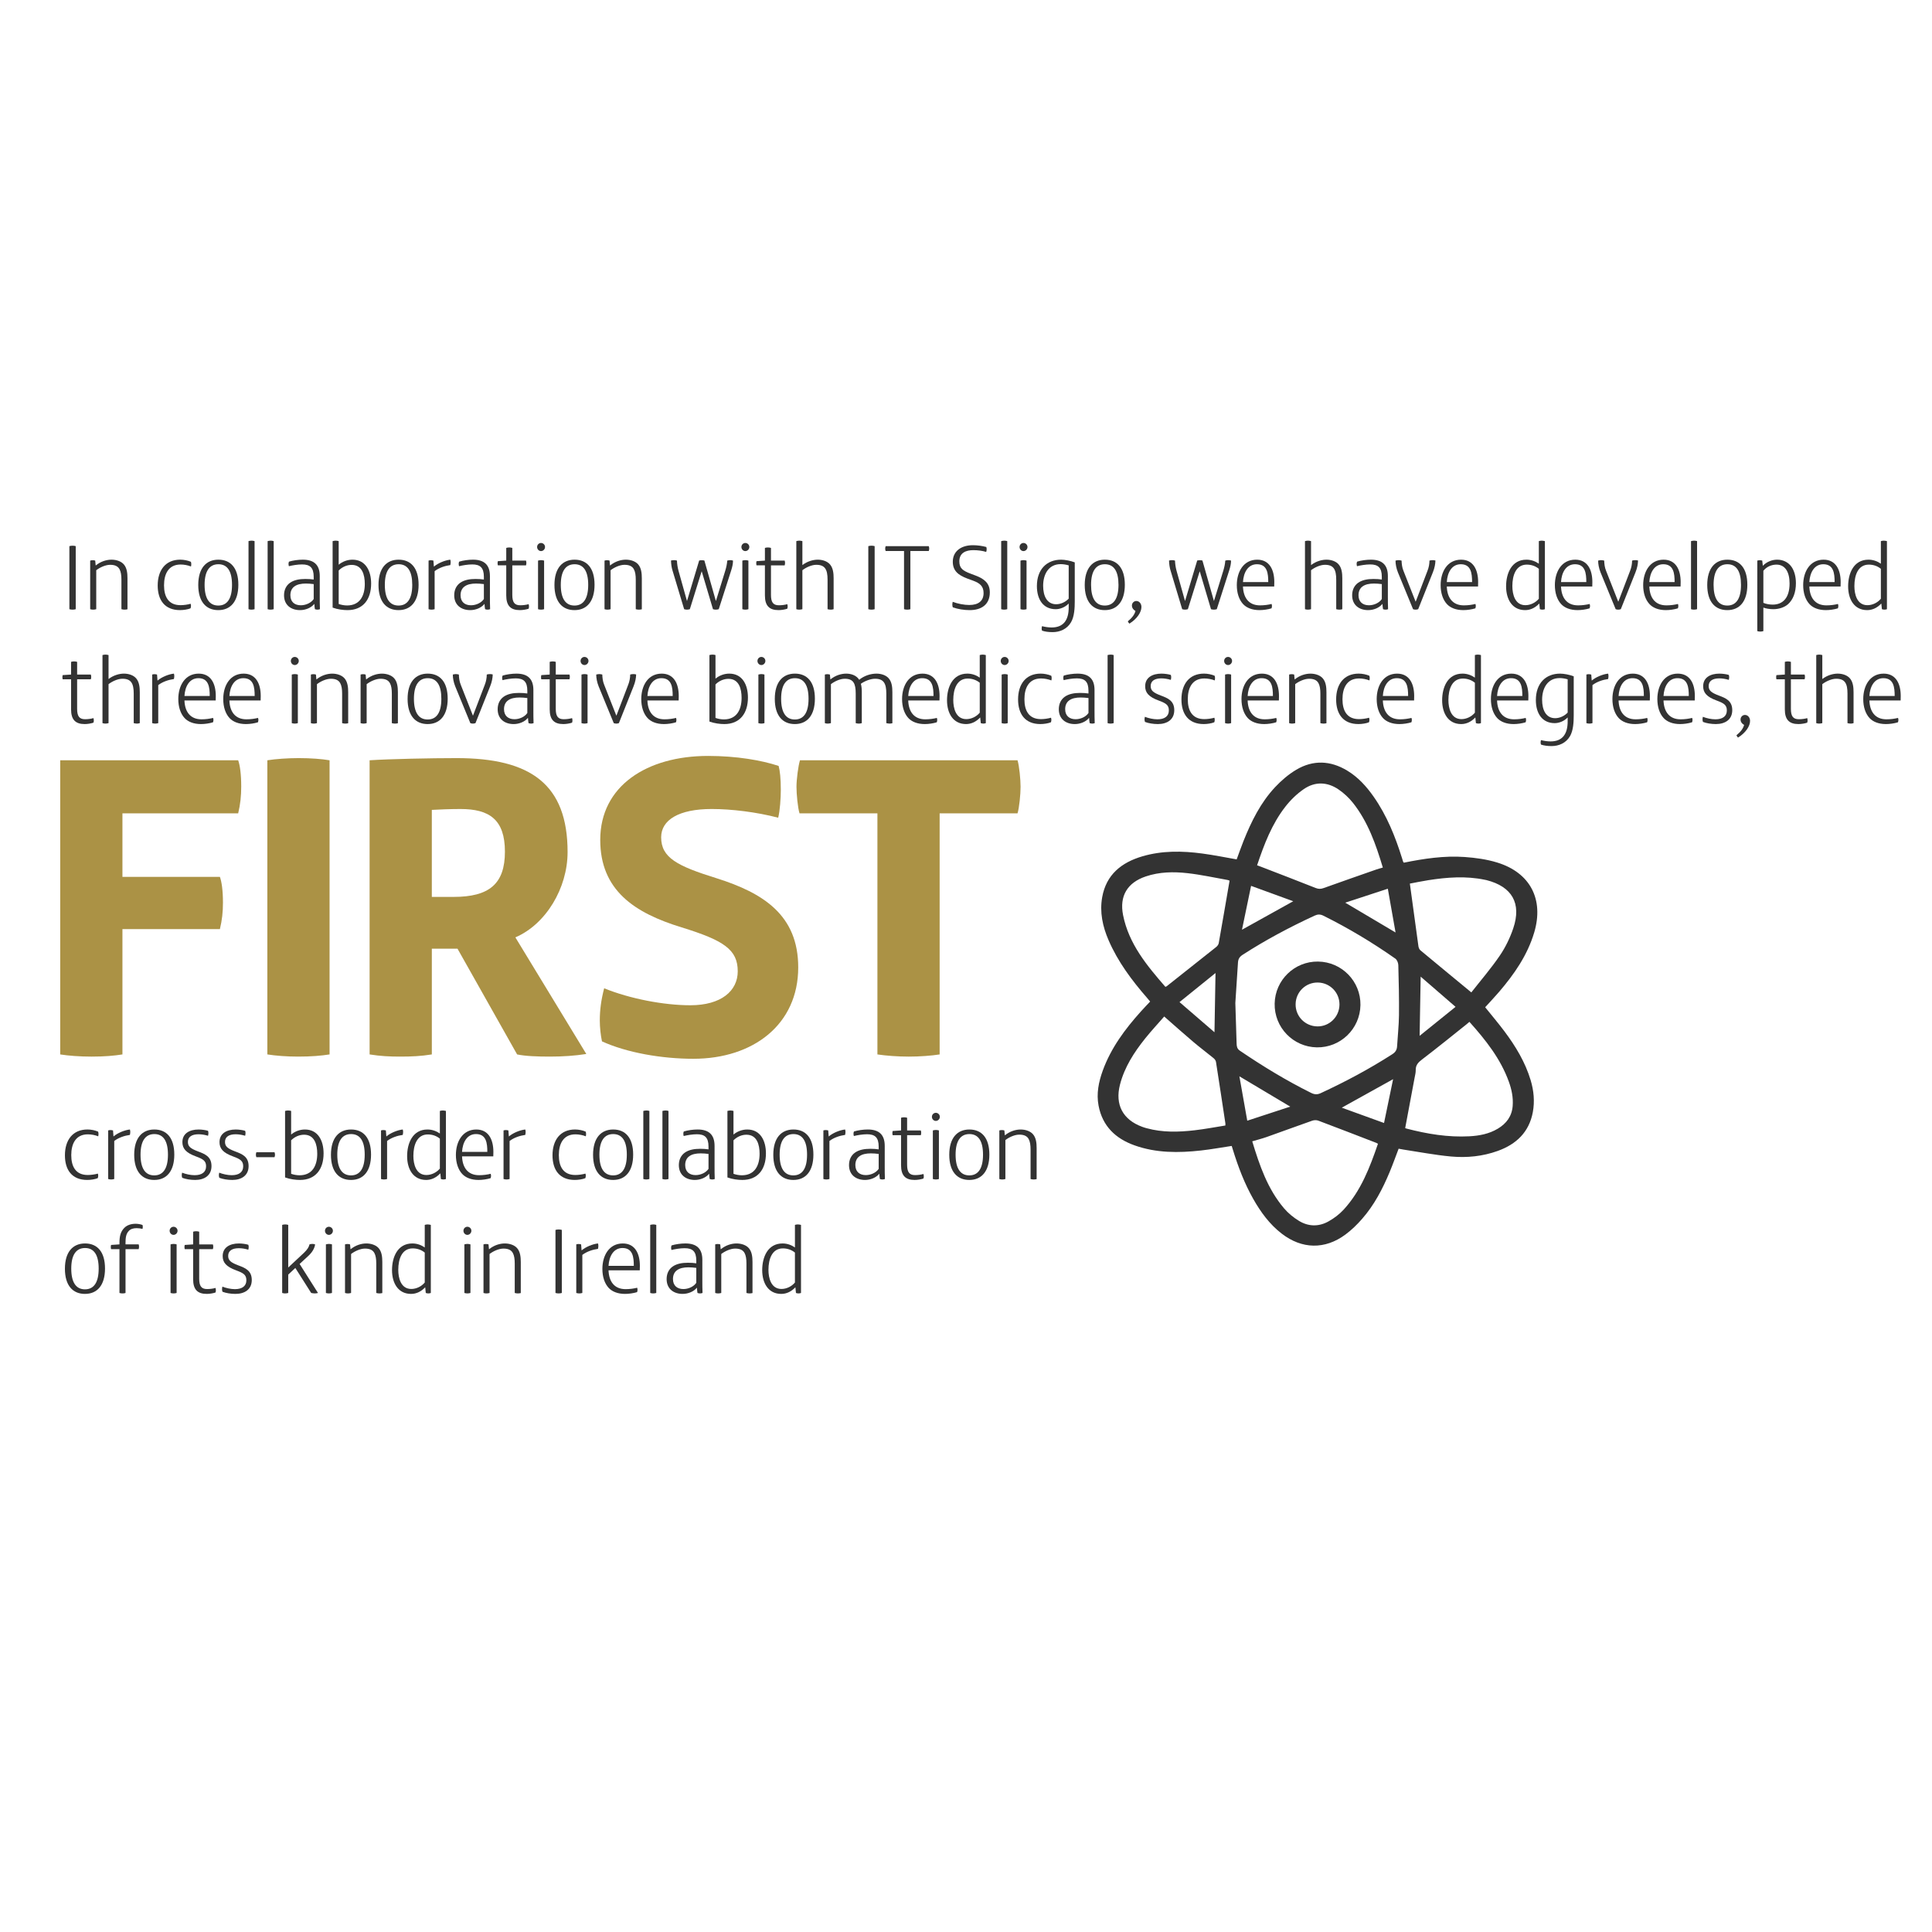 <?xml version="1.0" encoding="utf-8"?>
<!-- Generator: Adobe Illustrator 16.0.0, SVG Export Plug-In . SVG Version: 6.00 Build 0)  -->
<!DOCTYPE svg PUBLIC "-//W3C//DTD SVG 1.1//EN" "http://www.w3.org/Graphics/SVG/1.1/DTD/svg11.dtd">
<svg version="1.1" id="Layer_1" xmlns="http://www.w3.org/2000/svg" xmlns:xlink="http://www.w3.org/1999/xlink" x="0px" y="0px"
	 width="300px" height="300px" viewBox="0 0 300 300" enable-background="new 0 0 300 300" xml:space="preserve">
<g>
	<path fill="#333333" d="M11.76,94.595c-0.116,0.043-0.333,0.072-0.493,0.072c-0.159,0-0.376-0.029-0.492-0.072v-9.789
		c0.116-0.043,0.333-0.072,0.492-0.072c0.16,0,0.376,0.029,0.493,0.072V94.595z"/>
	<path fill="#333333" d="M19.796,94.609c-0.116,0.029-0.29,0.058-0.463,0.058c-0.145,0-0.333-0.029-0.478-0.072v-4.59
		c0-0.695-0.086-1.231-0.29-1.607c-0.246-0.463-0.709-0.695-1.462-0.695c-0.724,0-1.593,0.405-2.158,0.84v6.053
		c-0.159,0.043-0.318,0.072-0.492,0.072c-0.145,0-0.318-0.029-0.449-0.072V87.05c0.101-0.043,0.275-0.058,0.376-0.058
		c0.145,0,0.318,0.015,0.405,0.058l0.072,0.753h0.015c0.796-0.651,1.708-0.897,2.447-0.897c0.738,0,1.506,0.246,1.926,0.753
		c0.463,0.55,0.55,1.347,0.55,2.128V94.609z"/>
	<path fill="#333333" d="M29.656,87.962c-0.463-0.188-1.072-0.304-1.607-0.304c-1.882,0-2.578,1.462-2.578,3.229
		c0,1.738,0.666,3.084,2.563,3.084c0.507,0,1.115-0.087,1.564-0.217c0.029,0.087,0.058,0.188,0.058,0.304
		c0,0.174-0.029,0.304-0.072,0.405c-0.42,0.174-1.101,0.275-1.637,0.275c-2.36,0-3.46-1.55-3.46-3.823
		c0-2.36,1.202-4.011,3.504-4.011c0.55,0,1.202,0.13,1.651,0.333c0.043,0.116,0.058,0.231,0.058,0.362
		C29.699,87.746,29.685,87.861,29.656,87.962z"/>
	<path fill="#333333" d="M33.898,94.74c-1.897,0-3.113-1.303-3.113-3.91c0-2.606,1.23-3.924,3.127-3.924s3.099,1.289,3.099,3.895
		S35.795,94.74,33.898,94.74z M33.913,87.615c-1.39,0-2.143,1.071-2.143,3.2c0,2.128,0.739,3.214,2.129,3.214
		s2.128-1.086,2.128-3.214C36.027,88.687,35.303,87.615,33.913,87.615z"/>
	<path fill="#333333" d="M39.531,94.595c-0.16,0.043-0.319,0.072-0.493,0.072c-0.145,0-0.318-0.029-0.449-0.072V84.024
		c0.13-0.029,0.29-0.072,0.478-0.072c0.159,0,0.333,0.029,0.463,0.072V94.595z"/>
	<path fill="#333333" d="M42.499,94.595c-0.16,0.043-0.319,0.072-0.493,0.072c-0.145,0-0.318-0.029-0.449-0.072V84.024
		c0.13-0.029,0.29-0.072,0.478-0.072c0.159,0,0.333,0.029,0.463,0.072V94.595z"/>
	<path fill="#333333" d="M49.651,92.741c0,0.521,0,1.173,0.029,1.854c-0.102,0.043-0.261,0.072-0.391,0.072
		c-0.116,0-0.275-0.029-0.391-0.072c-0.043-0.231-0.072-0.536-0.087-0.811h-0.014c-0.493,0.608-1.361,0.956-2.216,0.956
		c-1.347,0-2.476-0.753-2.476-2.303c0-0.883,0.362-1.535,0.927-1.94c0.637-0.449,1.477-0.594,2.375-0.594
		c0.507,0,0.927,0.029,1.303,0.087v-0.42c0-1.448-0.594-1.926-1.81-1.926c-0.681,0-1.521,0.145-2.042,0.275
		c-0.029-0.072-0.058-0.231-0.058-0.376c0-0.101,0.029-0.246,0.073-0.333c0.623-0.188,1.448-0.304,2.143-0.304
		c1.723,0,2.635,0.782,2.635,2.548V92.741z M48.71,90.699c-0.42-0.058-0.854-0.086-1.231-0.086c-0.709,0-1.347,0.13-1.781,0.463
		c-0.391,0.29-0.608,0.753-0.608,1.347c0,1.057,0.68,1.563,1.622,1.563c0.782,0,1.607-0.376,1.999-0.97V90.699z"/>
	<path fill="#333333" d="M53.966,94.74c-0.667,0-1.521-0.102-2.317-0.391V84.024c0.101-0.029,0.318-0.072,0.449-0.072
		c0.231,0,0.405,0.043,0.492,0.072v3.664c0.594-0.492,1.347-0.782,2.143-0.782c2.042,0,2.896,1.752,2.896,3.707
		C57.63,93.103,56.355,94.74,53.966,94.74z M54.604,87.716c-0.724,0-1.448,0.304-2.013,0.869v5.198
		c0.391,0.145,0.883,0.232,1.303,0.232c2.013,0,2.751-1.535,2.751-3.345C56.645,89.266,56.24,87.716,54.604,87.716z"/>
	<path fill="#333333" d="M61.886,94.74c-1.897,0-3.113-1.303-3.113-3.91c0-2.606,1.23-3.924,3.127-3.924S65,88.194,65,90.801
		S63.783,94.74,61.886,94.74z M61.9,87.615c-1.39,0-2.143,1.071-2.143,3.2c0,2.128,0.739,3.214,2.129,3.214s2.128-1.086,2.128-3.214
		C64.015,88.687,63.291,87.615,61.9,87.615z"/>
	<path fill="#333333" d="M69.922,87.746c-0.84,0.116-1.752,0.42-2.433,0.941v5.908c-0.145,0.043-0.318,0.072-0.478,0.072
		c-0.16,0-0.319-0.029-0.463-0.072V87.05c0.087-0.029,0.217-0.058,0.362-0.058c0.116,0,0.275,0.029,0.391,0.058l0.072,0.927h0.015
		c0.623-0.536,1.708-0.985,2.534-1.071c0.029,0.086,0.058,0.246,0.058,0.376C69.98,87.427,69.951,87.615,69.922,87.746z"/>
	<path fill="#333333" d="M76.076,92.741c0,0.521,0,1.173,0.029,1.854c-0.102,0.043-0.261,0.072-0.391,0.072
		c-0.116,0-0.275-0.029-0.391-0.072c-0.043-0.231-0.072-0.536-0.087-0.811h-0.014c-0.493,0.608-1.361,0.956-2.216,0.956
		c-1.347,0-2.476-0.753-2.476-2.303c0-0.883,0.362-1.535,0.927-1.94c0.637-0.449,1.477-0.594,2.375-0.594
		c0.507,0,0.927,0.029,1.303,0.087v-0.42c0-1.448-0.594-1.926-1.81-1.926c-0.681,0-1.521,0.145-2.042,0.275
		c-0.029-0.072-0.058-0.231-0.058-0.376c0-0.101,0.029-0.246,0.073-0.333c0.623-0.188,1.448-0.304,2.143-0.304
		c1.723,0,2.635,0.782,2.635,2.548V92.741z M75.135,90.699c-0.42-0.058-0.854-0.086-1.231-0.086c-0.709,0-1.347,0.13-1.781,0.463
		c-0.391,0.29-0.608,0.753-0.608,1.347c0,1.057,0.68,1.563,1.622,1.563c0.782,0,1.607-0.376,1.999-0.97V90.699z"/>
	<path fill="#333333" d="M82.084,94.522c-0.376,0.13-0.941,0.217-1.361,0.217c-1.434,0-2.114-0.681-2.114-2.288v-4.663h-1.303
		c-0.029-0.073-0.043-0.247-0.043-0.333c0-0.072,0.015-0.246,0.043-0.318l1.303-0.087v-1.969c0.116-0.043,0.304-0.072,0.463-0.072
		s0.362,0.029,0.478,0.072v1.969h2.128c0.029,0.072,0.058,0.29,0.058,0.362c0,0.102-0.029,0.275-0.058,0.377h-2.128v4.576
		c0,1.144,0.333,1.622,1.23,1.622c0.493,0,0.97-0.072,1.303-0.173c0.029,0.072,0.058,0.246,0.058,0.347
		C82.143,94.291,82.128,94.392,82.084,94.522z"/>
	<path fill="#333333" d="M84.01,85.573c-0.333,0-0.608-0.29-0.608-0.637c0-0.347,0.275-0.623,0.608-0.623s0.623,0.275,0.623,0.623
		C84.632,85.284,84.343,85.573,84.01,85.573z M84.488,94.595c-0.13,0.043-0.319,0.072-0.478,0.072s-0.333-0.029-0.463-0.072V87.05
		c0.116-0.029,0.304-0.072,0.449-0.072c0.159,0,0.376,0.029,0.492,0.072V94.595z"/>
	<path fill="#333333" d="M89.208,94.74c-1.897,0-3.113-1.303-3.113-3.91c0-2.606,1.23-3.924,3.127-3.924s3.099,1.289,3.099,3.895
		S91.105,94.74,89.208,94.74z M89.223,87.615c-1.39,0-2.143,1.071-2.143,3.2c0,2.128,0.739,3.214,2.129,3.214
		s2.128-1.086,2.128-3.214C91.337,88.687,90.613,87.615,89.223,87.615z"/>
	<path fill="#333333" d="M99.663,94.609c-0.116,0.029-0.29,0.058-0.463,0.058c-0.145,0-0.333-0.029-0.478-0.072v-4.59
		c0-0.695-0.086-1.231-0.29-1.607c-0.246-0.463-0.709-0.695-1.462-0.695c-0.724,0-1.593,0.405-2.158,0.84v6.053
		c-0.159,0.043-0.318,0.072-0.492,0.072c-0.145,0-0.318-0.029-0.449-0.072V87.05c0.101-0.043,0.275-0.058,0.376-0.058
		c0.145,0,0.318,0.015,0.405,0.058l0.072,0.753h0.015c0.796-0.651,1.708-0.897,2.447-0.897c0.738,0,1.506,0.246,1.926,0.753
		c0.463,0.55,0.55,1.347,0.55,2.128V94.609z"/>
	<path fill="#333333" d="M113.548,88.542l-1.94,6.053c-0.116,0.043-0.333,0.072-0.449,0.072c-0.13,0-0.348-0.029-0.449-0.072
		l-1.738-5.85h-0.029l-1.825,5.85c-0.13,0.043-0.333,0.072-0.449,0.072c-0.116,0-0.304-0.029-0.435-0.072l-1.795-5.966
		c-0.16-0.493-0.232-1.057-0.247-1.593c0.116-0.029,0.348-0.058,0.493-0.058c0.159,0,0.304,0.029,0.434,0.072
		c0.015,0.521,0.102,1.072,0.232,1.549l1.318,4.707h0.014l1.883-6.271c0.101-0.029,0.304-0.043,0.405-0.043s0.318,0.015,0.405,0.043
		l1.781,6.271h0.015l1.448-4.692c0.16-0.536,0.275-1.042,0.304-1.564c0.102-0.043,0.348-0.072,0.478-0.072s0.333,0.029,0.42,0.072
		C113.824,87.542,113.708,88.035,113.548,88.542z"/>
	<path fill="#333333" d="M115.734,85.573c-0.333,0-0.608-0.29-0.608-0.637c0-0.347,0.275-0.623,0.608-0.623s0.623,0.275,0.623,0.623
		C116.356,85.284,116.067,85.573,115.734,85.573z M116.212,94.595c-0.13,0.043-0.319,0.072-0.478,0.072s-0.333-0.029-0.463-0.072
		V87.05c0.116-0.029,0.304-0.072,0.449-0.072c0.159,0,0.376,0.029,0.492,0.072V94.595z"/>
	<path fill="#333333" d="M122.25,94.522c-0.376,0.13-0.941,0.217-1.361,0.217c-1.434,0-2.114-0.681-2.114-2.288v-4.663h-1.303
		c-0.029-0.073-0.043-0.247-0.043-0.333c0-0.072,0.015-0.246,0.043-0.318l1.303-0.087v-1.969c0.116-0.043,0.304-0.072,0.463-0.072
		s0.362,0.029,0.478,0.072v1.969h2.128c0.029,0.072,0.058,0.29,0.058,0.362c0,0.102-0.029,0.275-0.058,0.377h-2.128v4.576
		c0,1.144,0.333,1.622,1.23,1.622c0.493,0,0.97-0.072,1.303-0.173c0.029,0.072,0.058,0.246,0.058,0.347
		C122.308,94.291,122.293,94.392,122.25,94.522z"/>
	<path fill="#333333" d="M129.446,94.595c-0.13,0.043-0.29,0.072-0.435,0.072c-0.173,0-0.362-0.029-0.507-0.072v-4.576
		c0-1.593-0.405-2.317-1.752-2.317c-0.724,0-1.593,0.405-2.158,0.84v6.053c-0.159,0.043-0.333,0.072-0.492,0.072
		c-0.145,0-0.318-0.029-0.449-0.072V84.024c0.13-0.043,0.333-0.072,0.463-0.072s0.347,0.029,0.478,0.072v3.722
		c0.768-0.594,1.68-0.84,2.39-0.84c0.738,0,1.491,0.246,1.911,0.753c0.463,0.55,0.55,1.347,0.55,2.128V94.595z"/>
	<path fill="#333333" d="M135.816,94.595c-0.116,0.043-0.333,0.072-0.493,0.072c-0.159,0-0.376-0.029-0.492-0.072v-9.789
		c0.116-0.043,0.333-0.072,0.492-0.072c0.16,0,0.376,0.029,0.493,0.072V94.595z"/>
	<path fill="#333333" d="M144.215,85.559h-2.853v9.036c-0.116,0.043-0.333,0.072-0.492,0.072s-0.376-0.029-0.492-0.072v-9.036
		h-2.853c-0.043-0.086-0.072-0.246-0.072-0.376c0-0.116,0.029-0.275,0.072-0.376h6.69c0.043,0.102,0.072,0.261,0.072,0.376
		C144.287,85.312,144.258,85.472,144.215,85.559z"/>
	<path fill="#333333" d="M150.571,94.74c-0.869,0-1.868-0.16-2.621-0.435c-0.043-0.116-0.072-0.261-0.072-0.42
		c0-0.145,0.029-0.319,0.058-0.435c0.768,0.304,1.81,0.492,2.563,0.492c1.463,0,2.23-0.651,2.23-1.854
		c0-1.057-0.565-1.535-1.637-1.926l-0.869-0.318c-1.448-0.536-2.273-1.231-2.273-2.621c0-1.622,1.289-2.563,3.114-2.563
		c0.709,0,1.434,0.101,2.085,0.275c0.043,0.087,0.058,0.232,0.058,0.362c0,0.116-0.029,0.304-0.072,0.405
		c-0.608-0.188-1.317-0.275-2.013-0.275c-1.072,0-2.158,0.376-2.158,1.737c0,1.086,0.55,1.463,1.781,1.926l0.767,0.29
		c1.332,0.507,2.187,1.188,2.187,2.606C153.698,93.871,152.396,94.74,150.571,94.74z"/>
	<path fill="#333333" d="M156.405,94.595c-0.159,0.043-0.318,0.072-0.492,0.072c-0.146,0-0.319-0.029-0.449-0.072V84.024
		c0.13-0.029,0.29-0.072,0.478-0.072c0.159,0,0.333,0.029,0.464,0.072V94.595z"/>
	<path fill="#333333" d="M158.925,85.573c-0.333,0-0.608-0.29-0.608-0.637c0-0.347,0.275-0.623,0.608-0.623s0.623,0.275,0.623,0.623
		C159.548,85.284,159.258,85.573,158.925,85.573z M159.402,94.595c-0.13,0.043-0.318,0.072-0.478,0.072s-0.333-0.029-0.463-0.072
		V87.05c0.115-0.029,0.304-0.072,0.448-0.072c0.159,0,0.377,0.029,0.492,0.072V94.595z"/>
	<path fill="#333333" d="M166.889,93.335c0,1.086-0.059,2.389-0.58,3.287c-0.622,1.071-1.737,1.535-2.853,1.535
		c-0.637,0-1.188-0.072-1.65-0.231c-0.044-0.087-0.058-0.232-0.058-0.348c0-0.087,0.028-0.261,0.058-0.348
		c0.449,0.116,0.97,0.203,1.491,0.203c1.824,0,2.65-1.13,2.65-3.113v-0.608c-0.565,0.594-1.361,0.883-2.013,0.883
		c-1.927,0-2.926-1.492-2.926-3.591c0-2.578,1.521-4.098,3.766-4.098c0.594,0,1.491,0.173,2.114,0.42V93.335z M165.947,87.789
		c-0.521-0.145-0.898-0.188-1.26-0.188c-1.84,0-2.708,1.549-2.708,3.359c0,1.607,0.608,2.867,2.027,2.867
		c0.724,0,1.462-0.362,1.94-0.869V87.789z"/>
	<path fill="#333333" d="M171.55,94.74c-1.896,0-3.113-1.303-3.113-3.91c0-2.606,1.231-3.924,3.128-3.924
		c1.897,0,3.099,1.289,3.099,3.895S173.447,94.74,171.55,94.74z M171.564,87.615c-1.39,0-2.143,1.071-2.143,3.2
		c0,2.128,0.738,3.214,2.128,3.214c1.391,0,2.129-1.086,2.129-3.214C173.679,88.687,172.955,87.615,171.564,87.615z"/>
	<path fill="#333333" d="M175.373,96.839c-0.087-0.073-0.203-0.246-0.246-0.362c0.594-0.478,1.042-1.014,1.188-1.607
		c-0.305-0.159-0.551-0.463-0.551-0.84c0-0.405,0.318-0.709,0.681-0.709c0.464,0,0.797,0.42,0.797,0.927
		C177.241,95.058,176.575,96.086,175.373,96.839z"/>
	<path fill="#333333" d="M190.881,88.542l-1.94,6.053c-0.115,0.043-0.333,0.072-0.448,0.072c-0.131,0-0.348-0.029-0.449-0.072
		l-1.738-5.85h-0.028l-1.825,5.85c-0.13,0.043-0.333,0.072-0.448,0.072c-0.116,0-0.305-0.029-0.435-0.072l-1.796-5.966
		c-0.159-0.493-0.231-1.057-0.246-1.593c0.116-0.029,0.348-0.058,0.492-0.058c0.159,0,0.305,0.029,0.435,0.072
		c0.015,0.521,0.102,1.072,0.231,1.549l1.318,4.707h0.015l1.882-6.271c0.102-0.029,0.305-0.043,0.405-0.043
		c0.102,0,0.319,0.015,0.406,0.043l1.781,6.271h0.014l1.448-4.692c0.159-0.536,0.275-1.042,0.305-1.564
		c0.101-0.043,0.347-0.072,0.478-0.072c0.13,0,0.333,0.029,0.42,0.072C191.156,87.542,191.04,88.035,190.881,88.542z"/>
	<path fill="#333333" d="M197.859,91.076h-4.851c0.058,1.665,0.84,2.925,2.649,2.925c0.652,0,1.261-0.087,1.796-0.217
		c0.029,0.073,0.058,0.217,0.058,0.304c0,0.145-0.028,0.275-0.072,0.376c-0.564,0.174-1.274,0.275-1.867,0.275
		c-1.145,0-2.014-0.362-2.549-0.941c-0.638-0.695-0.971-1.738-0.971-2.939c0-2.1,1.058-3.953,3.172-3.953
		c1.896,0,2.649,1.563,2.649,3.475C197.874,90.598,197.874,90.859,197.859,91.076z M196.933,90.381c0-1.332-0.145-2.766-1.752-2.766
		c-1.404,0-2.085,1.289-2.172,2.766H196.933z"/>
	<path fill="#333333" d="M208.43,94.595c-0.131,0.043-0.29,0.072-0.435,0.072c-0.174,0-0.362-0.029-0.507-0.072v-4.576
		c0-1.593-0.405-2.317-1.752-2.317c-0.725,0-1.594,0.405-2.158,0.84v6.053c-0.159,0.043-0.333,0.072-0.492,0.072
		c-0.145,0-0.318-0.029-0.449-0.072V84.024c0.131-0.043,0.333-0.072,0.464-0.072c0.13,0,0.348,0.029,0.478,0.072v3.722
		c0.768-0.594,1.68-0.84,2.39-0.84c0.738,0,1.491,0.246,1.911,0.753c0.464,0.55,0.551,1.347,0.551,2.128V94.595z"/>
	<path fill="#333333" d="M215.509,92.741c0,0.521,0,1.173,0.029,1.854c-0.102,0.043-0.261,0.072-0.392,0.072
		c-0.115,0-0.274-0.029-0.391-0.072c-0.043-0.231-0.072-0.536-0.087-0.811h-0.015c-0.492,0.608-1.361,0.956-2.215,0.956
		c-1.347,0-2.477-0.753-2.477-2.303c0-0.883,0.362-1.535,0.927-1.94c0.637-0.449,1.477-0.594,2.375-0.594
		c0.507,0,0.927,0.029,1.303,0.087v-0.42c0-1.448-0.594-1.926-1.81-1.926c-0.681,0-1.521,0.145-2.042,0.275
		c-0.029-0.072-0.058-0.231-0.058-0.376c0-0.101,0.028-0.246,0.072-0.333c0.622-0.188,1.448-0.304,2.143-0.304
		c1.724,0,2.636,0.782,2.636,2.548V92.741z M214.567,90.699c-0.42-0.058-0.854-0.086-1.23-0.086c-0.71,0-1.347,0.13-1.781,0.463
		c-0.391,0.29-0.608,0.753-0.608,1.347c0,1.057,0.681,1.563,1.622,1.563c0.782,0,1.607-0.376,1.998-0.97V90.699z"/>
	<path fill="#333333" d="M222.488,88.889l-2.273,5.706c-0.131,0.043-0.275,0.072-0.392,0.072c-0.159,0-0.289-0.029-0.405-0.072
		l-2.346-5.706c-0.261-0.651-0.377-1.303-0.377-1.839c0.116-0.029,0.319-0.072,0.449-0.072c0.174,0,0.348,0.029,0.492,0.072
		c0.015,0.492,0.072,1.057,0.29,1.579l1.882,4.778h0.029l1.824-4.778c0.203-0.507,0.305-1.072,0.305-1.579
		c0.102-0.043,0.318-0.072,0.507-0.072c0.102,0,0.289,0.014,0.42,0.058C222.879,87.557,222.777,88.18,222.488,88.889z"/>
	<path fill="#333333" d="M229.51,91.076h-4.851c0.058,1.665,0.84,2.925,2.649,2.925c0.652,0,1.261-0.087,1.796-0.217
		c0.029,0.073,0.058,0.217,0.058,0.304c0,0.145-0.028,0.275-0.072,0.376c-0.564,0.174-1.274,0.275-1.867,0.275
		c-1.145,0-2.014-0.362-2.549-0.941c-0.638-0.695-0.971-1.738-0.971-2.939c0-2.1,1.058-3.953,3.172-3.953
		c1.896,0,2.649,1.563,2.649,3.475C229.524,90.598,229.524,90.859,229.51,91.076z M228.583,90.381c0-1.332-0.145-2.766-1.752-2.766
		c-1.404,0-2.085,1.289-2.172,2.766H228.583z"/>
	<path fill="#333333" d="M239.486,94.667c-0.131,0-0.29-0.043-0.377-0.072l-0.087-0.869h-0.015
		c-0.622,0.651-1.361,1.014-2.187,1.014c-1.998,0-2.954-1.666-2.954-3.693c0-2.013,0.854-4.141,3.157-4.141
		c0.724,0,1.39,0.246,1.926,0.623v-3.504c0.13-0.043,0.304-0.072,0.463-0.072c0.174,0,0.348,0.043,0.479,0.072v10.571
		C239.79,94.638,239.646,94.667,239.486,94.667z M238.95,88.325c-0.521-0.435-1.188-0.652-1.868-0.652
		c-1.68,0-2.244,1.651-2.244,3.331c0,1.289,0.405,2.969,2.027,2.969c0.781,0,1.578-0.391,2.085-1V88.325z"/>
	<path fill="#333333" d="M247.247,91.076h-4.851c0.058,1.665,0.84,2.925,2.65,2.925c0.651,0,1.26-0.087,1.795-0.217
		c0.029,0.073,0.059,0.217,0.059,0.304c0,0.145-0.029,0.275-0.073,0.376c-0.564,0.174-1.274,0.275-1.867,0.275
		c-1.145,0-2.014-0.362-2.549-0.941c-0.638-0.695-0.971-1.738-0.971-2.939c0-2.1,1.058-3.953,3.172-3.953
		c1.896,0,2.649,1.563,2.649,3.475C247.262,90.598,247.262,90.859,247.247,91.076z M246.32,90.381c0-1.332-0.145-2.766-1.752-2.766
		c-1.404,0-2.085,1.289-2.172,2.766H246.32z"/>
	<path fill="#333333" d="M253.951,88.889l-2.273,5.706c-0.131,0.043-0.275,0.072-0.392,0.072c-0.159,0-0.289-0.029-0.405-0.072
		l-2.346-5.706c-0.261-0.651-0.377-1.303-0.377-1.839c0.116-0.029,0.319-0.072,0.449-0.072c0.174,0,0.348,0.029,0.492,0.072
		c0.015,0.492,0.072,1.057,0.29,1.579l1.882,4.778h0.029l1.824-4.778c0.203-0.507,0.305-1.072,0.305-1.579
		c0.102-0.043,0.318-0.072,0.507-0.072c0.102,0,0.289,0.014,0.42,0.058C254.342,87.557,254.24,88.18,253.951,88.889z"/>
	<path fill="#333333" d="M260.959,91.076h-4.851c0.058,1.665,0.84,2.925,2.649,2.925c0.652,0,1.261-0.087,1.796-0.217
		c0.029,0.073,0.058,0.217,0.058,0.304c0,0.145-0.028,0.275-0.072,0.376c-0.564,0.174-1.274,0.275-1.867,0.275
		c-1.145,0-2.014-0.362-2.549-0.941c-0.638-0.695-0.971-1.738-0.971-2.939c0-2.1,1.058-3.953,3.172-3.953
		c1.896,0,2.649,1.563,2.649,3.475C260.974,90.598,260.974,90.859,260.959,91.076z M260.032,90.381c0-1.332-0.145-2.766-1.752-2.766
		c-1.404,0-2.085,1.289-2.172,2.766H260.032z"/>
	<path fill="#333333" d="M263.521,94.595c-0.159,0.043-0.318,0.072-0.492,0.072c-0.146,0-0.319-0.029-0.449-0.072V84.024
		c0.13-0.029,0.29-0.072,0.478-0.072c0.159,0,0.333,0.029,0.464,0.072V94.595z"/>
	<path fill="#333333" d="M268.212,94.74c-1.896,0-3.113-1.303-3.113-3.91c0-2.606,1.231-3.924,3.128-3.924
		c1.897,0,3.099,1.289,3.099,3.895S270.109,94.74,268.212,94.74z M268.227,87.615c-1.39,0-2.143,1.071-2.143,3.2
		c0,2.128,0.738,3.214,2.128,3.214c1.391,0,2.129-1.086,2.129-3.214C270.341,88.687,269.617,87.615,268.227,87.615z"/>
	<path fill="#333333" d="M277.653,93.813c-0.565,0.507-1.448,0.782-2.288,0.782c-0.594,0-1.145-0.102-1.55-0.246v3.649
		c-0.145,0.043-0.275,0.073-0.478,0.073c-0.159,0-0.348-0.029-0.464-0.073V87.05c0.072-0.029,0.246-0.058,0.392-0.058
		c0.145,0,0.274,0.029,0.376,0.058l0.087,0.796h0.015c0.55-0.579,1.376-0.941,2.216-0.941c0.912,0,1.723,0.391,2.229,1.115
		c0.42,0.608,0.681,1.477,0.681,2.534C278.869,92.003,278.42,93.118,277.653,93.813z M275.857,87.673
		c-0.768,0-1.535,0.319-2.042,0.956v4.981c0.377,0.174,0.956,0.275,1.448,0.275c1.563,0,2.621-1.028,2.621-3.287
		C277.885,88.817,277.189,87.673,275.857,87.673z"/>
	<path fill="#333333" d="M285.805,91.076h-4.851c0.058,1.665,0.84,2.925,2.649,2.925c0.652,0,1.261-0.087,1.796-0.217
		c0.029,0.073,0.058,0.217,0.058,0.304c0,0.145-0.028,0.275-0.072,0.376c-0.564,0.174-1.274,0.275-1.867,0.275
		c-1.145,0-2.014-0.362-2.549-0.941c-0.638-0.695-0.971-1.738-0.971-2.939c0-2.1,1.058-3.953,3.172-3.953
		c1.896,0,2.649,1.563,2.649,3.475C285.819,90.598,285.819,90.859,285.805,91.076z M284.878,90.381c0-1.332-0.145-2.766-1.752-2.766
		c-1.404,0-2.085,1.289-2.172,2.766H284.878z"/>
	<path fill="#333333" d="M292.597,94.667c-0.131,0-0.29-0.043-0.377-0.072l-0.087-0.869h-0.015
		c-0.622,0.651-1.361,1.014-2.187,1.014c-1.998,0-2.954-1.666-2.954-3.693c0-2.013,0.854-4.141,3.157-4.141
		c0.724,0,1.39,0.246,1.926,0.623v-3.504c0.13-0.043,0.304-0.072,0.463-0.072c0.174,0,0.348,0.043,0.479,0.072v10.571
		C292.9,94.638,292.756,94.667,292.597,94.667z M292.061,88.325c-0.521-0.435-1.188-0.652-1.868-0.652
		c-1.68,0-2.244,1.651-2.244,3.331c0,1.289,0.405,2.969,2.027,2.969c0.781,0,1.578-0.391,2.085-1V88.325z"/>
</g>
<g>
	<path fill="#333333" d="M14.511,112.216c-0.376,0.13-0.941,0.217-1.361,0.217c-1.434,0-2.114-0.681-2.114-2.288v-4.663H9.732
		c-0.029-0.073-0.043-0.247-0.043-0.333c0-0.072,0.015-0.246,0.043-0.318l1.303-0.087v-1.969c0.116-0.043,0.304-0.072,0.463-0.072
		s0.362,0.029,0.478,0.072v1.969h2.128c0.029,0.072,0.058,0.29,0.058,0.362c0,0.102-0.029,0.275-0.058,0.377h-2.128v4.576
		c0,1.144,0.333,1.622,1.23,1.622c0.493,0,0.97-0.072,1.303-0.173c0.029,0.072,0.058,0.246,0.058,0.347
		C14.569,111.984,14.554,112.085,14.511,112.216z"/>
	<path fill="#333333" d="M21.707,112.288c-0.13,0.043-0.29,0.072-0.435,0.072c-0.173,0-0.362-0.029-0.507-0.072v-4.576
		c0-1.593-0.405-2.317-1.752-2.317c-0.724,0-1.593,0.405-2.158,0.84v6.053c-0.159,0.043-0.333,0.072-0.492,0.072
		c-0.145,0-0.318-0.029-0.449-0.072v-10.571c0.13-0.043,0.333-0.072,0.463-0.072s0.347,0.029,0.478,0.072v3.722
		c0.768-0.594,1.68-0.84,2.39-0.84c0.738,0,1.491,0.246,1.911,0.753c0.463,0.55,0.55,1.347,0.55,2.128V112.288z"/>
	<path fill="#333333" d="M27.006,105.439c-0.84,0.116-1.752,0.42-2.433,0.941v5.908c-0.145,0.043-0.318,0.072-0.478,0.072
		c-0.16,0-0.319-0.029-0.463-0.072v-7.544c0.087-0.029,0.217-0.058,0.362-0.058c0.116,0,0.275,0.029,0.391,0.058l0.072,0.927h0.015
		c0.623-0.536,1.708-0.985,2.534-1.071c0.029,0.086,0.058,0.246,0.058,0.376C27.064,105.12,27.035,105.309,27.006,105.439z"/>
	<path fill="#333333" d="M33.493,108.77h-4.851c0.058,1.665,0.84,2.925,2.65,2.925c0.652,0,1.26-0.087,1.795-0.217
		c0.029,0.073,0.058,0.217,0.058,0.304c0,0.145-0.029,0.275-0.072,0.376c-0.565,0.174-1.274,0.275-1.868,0.275
		c-1.144,0-2.013-0.362-2.548-0.941c-0.637-0.695-0.97-1.738-0.97-2.939c0-2.1,1.057-3.953,3.171-3.953
		c1.897,0,2.65,1.563,2.65,3.475C33.507,108.292,33.507,108.552,33.493,108.77z M32.566,108.074c0-1.332-0.145-2.766-1.752-2.766
		c-1.404,0-2.085,1.289-2.172,2.766H32.566z"/>
	<path fill="#333333" d="M40.472,108.77h-4.851c0.058,1.665,0.84,2.925,2.65,2.925c0.652,0,1.26-0.087,1.795-0.217
		c0.029,0.073,0.058,0.217,0.058,0.304c0,0.145-0.029,0.275-0.072,0.376c-0.565,0.174-1.274,0.275-1.868,0.275
		c-1.144,0-2.013-0.362-2.548-0.941c-0.637-0.695-0.97-1.738-0.97-2.939c0-2.1,1.057-3.953,3.171-3.953
		c1.897,0,2.65,1.563,2.65,3.475C40.486,108.292,40.486,108.552,40.472,108.77z M39.545,108.074c0-1.332-0.145-2.766-1.752-2.766
		c-1.404,0-2.085,1.289-2.172,2.766H39.545z"/>
	<path fill="#333333" d="M45.771,103.267c-0.333,0-0.608-0.29-0.608-0.637c0-0.347,0.275-0.623,0.608-0.623s0.623,0.275,0.623,0.623
		C46.394,102.977,46.104,103.267,45.771,103.267z M46.249,112.288c-0.13,0.043-0.319,0.072-0.478,0.072s-0.333-0.029-0.463-0.072
		v-7.544c0.116-0.029,0.304-0.072,0.449-0.072c0.159,0,0.376,0.029,0.492,0.072V112.288z"/>
	<path fill="#333333" d="M54.068,112.303c-0.116,0.029-0.29,0.058-0.463,0.058c-0.145,0-0.333-0.029-0.478-0.072v-4.59
		c0-0.695-0.086-1.231-0.29-1.607c-0.246-0.463-0.709-0.695-1.462-0.695c-0.724,0-1.593,0.405-2.158,0.84v6.053
		c-0.159,0.043-0.318,0.072-0.492,0.072c-0.145,0-0.318-0.029-0.449-0.072v-7.544c0.101-0.043,0.275-0.058,0.376-0.058
		c0.145,0,0.318,0.015,0.405,0.058l0.072,0.753h0.015c0.796-0.651,1.708-0.897,2.447-0.897c0.738,0,1.506,0.246,1.926,0.753
		c0.463,0.55,0.55,1.347,0.55,2.128V112.303z"/>
	<path fill="#333333" d="M61.786,112.303c-0.116,0.029-0.29,0.058-0.463,0.058c-0.145,0-0.333-0.029-0.478-0.072v-4.59
		c0-0.695-0.086-1.231-0.29-1.607c-0.246-0.463-0.709-0.695-1.462-0.695c-0.724,0-1.593,0.405-2.158,0.84v6.053
		c-0.159,0.043-0.318,0.072-0.492,0.072c-0.145,0-0.318-0.029-0.449-0.072v-7.544c0.101-0.043,0.275-0.058,0.376-0.058
		c0.145,0,0.318,0.015,0.405,0.058l0.072,0.753h0.015c0.796-0.651,1.708-0.897,2.447-0.897c0.738,0,1.506,0.246,1.926,0.753
		c0.463,0.55,0.55,1.347,0.55,2.128V112.303z"/>
	<path fill="#333333" d="M66.404,112.433c-1.897,0-3.113-1.303-3.113-3.91c0-2.606,1.23-3.924,3.127-3.924s3.099,1.289,3.099,3.895
		S68.301,112.433,66.404,112.433z M66.418,105.309c-1.39,0-2.143,1.071-2.143,3.2c0,2.128,0.739,3.214,2.129,3.214
		s2.128-1.086,2.128-3.214C68.533,106.38,67.809,105.309,66.418,105.309z"/>
	<path fill="#333333" d="M76.105,106.583l-2.273,5.706c-0.13,0.043-0.275,0.072-0.391,0.072c-0.16,0-0.29-0.029-0.406-0.072
		l-2.346-5.706c-0.261-0.651-0.376-1.303-0.376-1.839c0.116-0.029,0.318-0.072,0.449-0.072c0.174,0,0.348,0.029,0.492,0.072
		c0.015,0.492,0.073,1.057,0.29,1.579l1.882,4.778h0.029l1.825-4.778c0.203-0.507,0.304-1.072,0.304-1.579
		c0.101-0.043,0.318-0.072,0.507-0.072c0.101,0,0.29,0.014,0.42,0.058C76.496,105.25,76.395,105.873,76.105,106.583z"/>
	<path fill="#333333" d="M82.823,110.435c0,0.521,0,1.173,0.029,1.854c-0.102,0.043-0.261,0.072-0.391,0.072
		c-0.116,0-0.275-0.029-0.391-0.072c-0.043-0.231-0.072-0.536-0.087-0.811h-0.014c-0.493,0.608-1.361,0.956-2.216,0.956
		c-1.347,0-2.476-0.753-2.476-2.303c0-0.883,0.362-1.535,0.927-1.94c0.637-0.449,1.477-0.594,2.375-0.594
		c0.507,0,0.927,0.029,1.303,0.087v-0.42c0-1.448-0.594-1.926-1.81-1.926c-0.681,0-1.521,0.145-2.042,0.275
		c-0.029-0.072-0.058-0.231-0.058-0.376c0-0.101,0.029-0.246,0.073-0.333c0.623-0.188,1.448-0.304,2.143-0.304
		c1.723,0,2.635,0.782,2.635,2.548V110.435z M81.882,108.393c-0.42-0.058-0.854-0.086-1.231-0.086c-0.709,0-1.347,0.13-1.781,0.463
		c-0.391,0.29-0.608,0.753-0.608,1.347c0,1.057,0.68,1.563,1.622,1.563c0.782,0,1.607-0.376,1.999-0.97V108.393z"/>
	<path fill="#333333" d="M88.832,112.216c-0.376,0.13-0.941,0.217-1.361,0.217c-1.434,0-2.114-0.681-2.114-2.288v-4.663h-1.303
		c-0.029-0.073-0.043-0.247-0.043-0.333c0-0.072,0.015-0.246,0.043-0.318l1.303-0.087v-1.969c0.116-0.043,0.304-0.072,0.463-0.072
		s0.362,0.029,0.478,0.072v1.969h2.128c0.029,0.072,0.058,0.29,0.058,0.362c0,0.102-0.029,0.275-0.058,0.377h-2.128v4.576
		c0,1.144,0.333,1.622,1.23,1.622c0.493,0,0.97-0.072,1.303-0.173c0.029,0.072,0.058,0.246,0.058,0.347
		C88.89,111.984,88.875,112.085,88.832,112.216z"/>
	<path fill="#333333" d="M90.757,103.267c-0.333,0-0.608-0.29-0.608-0.637c0-0.347,0.275-0.623,0.608-0.623s0.623,0.275,0.623,0.623
		C91.38,102.977,91.09,103.267,90.757,103.267z M91.235,112.288c-0.13,0.043-0.319,0.072-0.478,0.072s-0.333-0.029-0.463-0.072
		v-7.544c0.116-0.029,0.304-0.072,0.449-0.072c0.159,0,0.376,0.029,0.492,0.072V112.288z"/>
	<path fill="#333333" d="M98.374,106.583l-2.273,5.706c-0.13,0.043-0.275,0.072-0.391,0.072c-0.16,0-0.29-0.029-0.406-0.072
		l-2.346-5.706c-0.261-0.651-0.376-1.303-0.376-1.839c0.116-0.029,0.318-0.072,0.449-0.072c0.174,0,0.348,0.029,0.492,0.072
		c0.015,0.492,0.073,1.057,0.29,1.579l1.882,4.778h0.029l1.825-4.778c0.203-0.507,0.304-1.072,0.304-1.579
		c0.101-0.043,0.318-0.072,0.507-0.072c0.101,0,0.29,0.014,0.42,0.058C98.765,105.25,98.664,105.873,98.374,106.583z"/>
	<path fill="#333333" d="M105.382,108.77h-4.851c0.058,1.665,0.84,2.925,2.65,2.925c0.652,0,1.26-0.087,1.795-0.217
		c0.029,0.073,0.058,0.217,0.058,0.304c0,0.145-0.029,0.275-0.072,0.376c-0.565,0.174-1.274,0.275-1.868,0.275
		c-1.144,0-2.013-0.362-2.548-0.941c-0.637-0.695-0.97-1.738-0.97-2.939c0-2.1,1.057-3.953,3.171-3.953
		c1.897,0,2.65,1.563,2.65,3.475C105.396,108.292,105.396,108.552,105.382,108.77z M104.456,108.074
		c0-1.332-0.145-2.766-1.752-2.766c-1.404,0-2.085,1.289-2.172,2.766H104.456z"/>
	<path fill="#333333" d="M112.477,112.433c-0.667,0-1.521-0.102-2.317-0.391v-10.325c0.101-0.029,0.318-0.072,0.449-0.072
		c0.231,0,0.405,0.043,0.492,0.072v3.664c0.594-0.492,1.347-0.782,2.143-0.782c2.042,0,2.896,1.752,2.896,3.707
		C116.14,110.796,114.866,112.433,112.477,112.433z M113.113,105.41c-0.724,0-1.448,0.304-2.013,0.869v5.198
		c0.391,0.145,0.883,0.232,1.303,0.232c2.013,0,2.751-1.535,2.751-3.345C115.155,106.959,114.75,105.41,113.113,105.41z"/>
	<path fill="#333333" d="M118.225,103.267c-0.333,0-0.608-0.29-0.608-0.637c0-0.347,0.275-0.623,0.608-0.623
		s0.623,0.275,0.623,0.623C118.847,102.977,118.558,103.267,118.225,103.267z M118.703,112.288c-0.13,0.043-0.319,0.072-0.478,0.072
		s-0.333-0.029-0.463-0.072v-7.544c0.116-0.029,0.304-0.072,0.449-0.072c0.159,0,0.376,0.029,0.492,0.072V112.288z"/>
	<path fill="#333333" d="M123.423,112.433c-1.897,0-3.113-1.303-3.113-3.91c0-2.606,1.23-3.924,3.127-3.924s3.099,1.289,3.099,3.895
		S125.32,112.433,123.423,112.433z M123.437,105.309c-1.39,0-2.143,1.071-2.143,3.2c0,2.128,0.739,3.214,2.129,3.214
		s2.128-1.086,2.128-3.214C125.551,106.38,124.827,105.309,123.437,105.309z"/>
	<path fill="#333333" d="M138.569,112.303c-0.145,0.029-0.29,0.058-0.435,0.058c-0.174,0-0.333-0.043-0.507-0.072v-4.576
		c0-1.593-0.405-2.317-1.752-2.317c-0.695,0-1.622,0.362-2.201,0.782c0.116,0.405,0.145,0.854,0.145,1.303v4.808
		c-0.145,0.043-0.29,0.072-0.435,0.072c-0.188,0-0.362-0.029-0.507-0.072v-4.576c0-1.593-0.362-2.317-1.709-2.317
		c-0.724,0-1.578,0.405-2.143,0.84v6.053c-0.159,0.043-0.347,0.072-0.521,0.072c-0.145,0-0.304-0.029-0.42-0.072v-7.544
		c0.072-0.029,0.231-0.058,0.391-0.058c0.13,0,0.29,0.029,0.391,0.058l0.072,0.753h0.015c0.796-0.651,1.708-0.897,2.447-0.897
		c0.738,0,1.448,0.246,1.868,0.753c0.058,0.058,0.101,0.13,0.145,0.203c0.768-0.623,1.752-0.956,2.693-0.956
		c0.739,0,1.492,0.246,1.912,0.753c0.463,0.55,0.55,1.347,0.55,2.128V112.303z"/>
	<path fill="#333333" d="M145.88,108.77h-4.851c0.058,1.665,0.84,2.925,2.65,2.925c0.652,0,1.26-0.087,1.795-0.217
		c0.029,0.073,0.058,0.217,0.058,0.304c0,0.145-0.029,0.275-0.072,0.376c-0.565,0.174-1.274,0.275-1.868,0.275
		c-1.144,0-2.013-0.362-2.548-0.941c-0.637-0.695-0.97-1.738-0.97-2.939c0-2.1,1.057-3.953,3.171-3.953
		c1.897,0,2.65,1.563,2.65,3.475C145.895,108.292,145.895,108.552,145.88,108.77z M144.954,108.074c0-1.332-0.145-2.766-1.752-2.766
		c-1.404,0-2.085,1.289-2.172,2.766H144.954z"/>
	<path fill="#333333" d="M152.671,112.36c-0.13,0-0.289-0.043-0.376-0.072l-0.087-0.869h-0.015
		c-0.623,0.651-1.361,1.014-2.187,1.014c-1.998,0-2.954-1.666-2.954-3.693c0-2.013,0.854-4.141,3.157-4.141
		c0.724,0,1.39,0.246,1.925,0.623v-3.504c0.131-0.043,0.305-0.072,0.464-0.072c0.174,0,0.348,0.043,0.478,0.072v10.571
		C152.975,112.332,152.83,112.36,152.671,112.36z M152.135,106.018c-0.521-0.435-1.187-0.652-1.868-0.652
		c-1.68,0-2.244,1.651-2.244,3.331c0,1.289,0.405,2.969,2.027,2.969c0.782,0,1.578-0.391,2.085-1V106.018z"/>
	<path fill="#333333" d="M156.001,103.267c-0.333,0-0.608-0.29-0.608-0.637c0-0.347,0.275-0.623,0.608-0.623
		s0.623,0.275,0.623,0.623C156.624,102.977,156.334,103.267,156.001,103.267z M156.479,112.288c-0.13,0.043-0.318,0.072-0.478,0.072
		s-0.333-0.029-0.463-0.072v-7.544c0.115-0.029,0.304-0.072,0.448-0.072c0.159,0,0.377,0.029,0.492,0.072V112.288z"/>
	<path fill="#333333" d="M163.256,105.656c-0.464-0.188-1.071-0.304-1.607-0.304c-1.883,0-2.577,1.462-2.577,3.229
		c0,1.738,0.666,3.084,2.562,3.084c0.507,0,1.115-0.087,1.564-0.217c0.028,0.087,0.058,0.188,0.058,0.304
		c0,0.174-0.029,0.304-0.072,0.405c-0.42,0.174-1.101,0.275-1.637,0.275c-2.36,0-3.461-1.55-3.461-3.823
		c0-2.36,1.202-4.011,3.505-4.011c0.55,0,1.201,0.13,1.65,0.333c0.044,0.116,0.058,0.231,0.058,0.362
		C163.299,105.439,163.285,105.555,163.256,105.656z"/>
	<path fill="#333333" d="M169.959,110.435c0,0.521,0,1.173,0.029,1.854c-0.102,0.043-0.261,0.072-0.392,0.072
		c-0.115,0-0.274-0.029-0.391-0.072c-0.043-0.231-0.072-0.536-0.087-0.811h-0.015c-0.492,0.608-1.361,0.956-2.215,0.956
		c-1.347,0-2.477-0.753-2.477-2.303c0-0.883,0.362-1.535,0.927-1.94c0.637-0.449,1.477-0.594,2.375-0.594
		c0.507,0,0.927,0.029,1.303,0.087v-0.42c0-1.448-0.594-1.926-1.81-1.926c-0.681,0-1.521,0.145-2.042,0.275
		c-0.029-0.072-0.058-0.231-0.058-0.376c0-0.101,0.028-0.246,0.072-0.333c0.622-0.188,1.448-0.304,2.143-0.304
		c1.724,0,2.636,0.782,2.636,2.548V110.435z M169.018,108.393c-0.42-0.058-0.854-0.086-1.23-0.086c-0.71,0-1.347,0.13-1.781,0.463
		c-0.391,0.29-0.608,0.753-0.608,1.347c0,1.057,0.681,1.563,1.622,1.563c0.782,0,1.607-0.376,1.998-0.97V108.393z"/>
	<path fill="#333333" d="M172.928,112.288c-0.159,0.043-0.318,0.072-0.492,0.072c-0.146,0-0.319-0.029-0.449-0.072v-10.571
		c0.13-0.029,0.29-0.072,0.478-0.072c0.159,0,0.333,0.029,0.464,0.072V112.288z"/>
	<path fill="#333333" d="M179.79,112.433c-0.724,0-1.477-0.13-1.998-0.333c-0.043-0.101-0.072-0.275-0.072-0.405
		c0-0.087,0.029-0.304,0.058-0.391c0.536,0.217,1.304,0.391,1.94,0.391c1.101,0,1.781-0.463,1.781-1.375
		c0-0.826-0.42-1.115-1.563-1.535c-1.593-0.579-2.114-1.245-2.114-2.23c0-1.332,1.101-1.955,2.52-1.955
		c0.478,0,1.101,0.086,1.462,0.203c0.044,0.13,0.059,0.261,0.059,0.347c0,0.116-0.029,0.319-0.059,0.42
		c-0.478-0.145-0.984-0.232-1.477-0.232c-1.028,0-1.65,0.391-1.65,1.188c0,0.695,0.391,1.028,1.578,1.477
		c1.086,0.405,2.085,0.811,2.085,2.273C182.339,111.752,181.224,112.433,179.79,112.433z"/>
	<path fill="#333333" d="M188.623,105.656c-0.464-0.188-1.071-0.304-1.607-0.304c-1.883,0-2.577,1.462-2.577,3.229
		c0,1.738,0.666,3.084,2.562,3.084c0.507,0,1.115-0.087,1.564-0.217c0.028,0.087,0.058,0.188,0.058,0.304
		c0,0.174-0.029,0.304-0.072,0.405c-0.42,0.174-1.101,0.275-1.637,0.275c-2.36,0-3.461-1.55-3.461-3.823
		c0-2.36,1.202-4.011,3.505-4.011c0.55,0,1.201,0.13,1.65,0.333c0.044,0.116,0.058,0.231,0.058,0.362
		C188.666,105.439,188.652,105.555,188.623,105.656z"/>
	<path fill="#333333" d="M190.692,103.267c-0.333,0-0.608-0.29-0.608-0.637c0-0.347,0.275-0.623,0.608-0.623
		s0.623,0.275,0.623,0.623C191.315,102.977,191.025,103.267,190.692,103.267z M191.17,112.288c-0.13,0.043-0.318,0.072-0.478,0.072
		s-0.333-0.029-0.463-0.072v-7.544c0.115-0.029,0.304-0.072,0.448-0.072c0.159,0,0.377,0.029,0.492,0.072V112.288z"/>
	<path fill="#333333" d="M198.584,108.77h-4.851c0.058,1.665,0.84,2.925,2.649,2.925c0.652,0,1.261-0.087,1.796-0.217
		c0.029,0.073,0.058,0.217,0.058,0.304c0,0.145-0.028,0.275-0.072,0.376c-0.564,0.174-1.274,0.275-1.867,0.275
		c-1.145,0-2.014-0.362-2.549-0.941c-0.638-0.695-0.971-1.738-0.971-2.939c0-2.1,1.058-3.953,3.172-3.953
		c1.896,0,2.649,1.563,2.649,3.475C198.599,108.292,198.599,108.552,198.584,108.77z M197.657,108.074
		c0-1.332-0.145-2.766-1.752-2.766c-1.404,0-2.085,1.289-2.172,2.766H197.657z"/>
	<path fill="#333333" d="M205.97,112.303c-0.116,0.029-0.29,0.058-0.464,0.058c-0.145,0-0.333-0.029-0.478-0.072v-4.59
		c0-0.695-0.087-1.231-0.29-1.607c-0.246-0.463-0.709-0.695-1.462-0.695c-0.725,0-1.594,0.405-2.158,0.84v6.053
		c-0.159,0.043-0.318,0.072-0.492,0.072c-0.145,0-0.318-0.029-0.449-0.072v-7.544c0.102-0.043,0.275-0.058,0.377-0.058
		c0.145,0,0.318,0.015,0.405,0.058l0.072,0.753h0.015c0.797-0.651,1.709-0.897,2.447-0.897s1.506,0.246,1.926,0.753
		c0.464,0.55,0.551,1.347,0.551,2.128V112.303z"/>
	<path fill="#333333" d="M212.644,105.656c-0.464-0.188-1.071-0.304-1.607-0.304c-1.883,0-2.577,1.462-2.577,3.229
		c0,1.738,0.666,3.084,2.562,3.084c0.507,0,1.115-0.087,1.564-0.217c0.028,0.087,0.058,0.188,0.058,0.304
		c0,0.174-0.029,0.304-0.072,0.405c-0.42,0.174-1.101,0.275-1.637,0.275c-2.36,0-3.461-1.55-3.461-3.823
		c0-2.36,1.202-4.011,3.505-4.011c0.55,0,1.201,0.13,1.65,0.333c0.044,0.116,0.058,0.231,0.058,0.362
		C212.687,105.439,212.673,105.555,212.644,105.656z"/>
	<path fill="#333333" d="M219.579,108.77h-4.851c0.058,1.665,0.84,2.925,2.65,2.925c0.651,0,1.26-0.087,1.795-0.217
		c0.029,0.073,0.059,0.217,0.059,0.304c0,0.145-0.029,0.275-0.073,0.376c-0.564,0.174-1.274,0.275-1.867,0.275
		c-1.145,0-2.014-0.362-2.549-0.941c-0.638-0.695-0.971-1.738-0.971-2.939c0-2.1,1.058-3.953,3.172-3.953
		c1.896,0,2.649,1.563,2.649,3.475C219.594,108.292,219.594,108.552,219.579,108.77z M218.652,108.074
		c0-1.332-0.145-2.766-1.752-2.766c-1.404,0-2.085,1.289-2.172,2.766H218.652z"/>
	<path fill="#333333" d="M229.556,112.36c-0.131,0-0.29-0.043-0.377-0.072l-0.087-0.869h-0.015
		c-0.622,0.651-1.361,1.014-2.187,1.014c-1.998,0-2.954-1.666-2.954-3.693c0-2.013,0.854-4.141,3.157-4.141
		c0.724,0,1.39,0.246,1.926,0.623v-3.504c0.13-0.043,0.304-0.072,0.463-0.072c0.174,0,0.348,0.043,0.479,0.072v10.571
		C229.859,112.332,229.715,112.36,229.556,112.36z M229.02,106.018c-0.521-0.435-1.188-0.652-1.868-0.652
		c-1.68,0-2.244,1.651-2.244,3.331c0,1.289,0.405,2.969,2.027,2.969c0.781,0,1.578-0.391,2.085-1V106.018z"/>
	<path fill="#333333" d="M237.315,108.77h-4.851c0.058,1.665,0.84,2.925,2.65,2.925c0.651,0,1.26-0.087,1.795-0.217
		c0.029,0.073,0.059,0.217,0.059,0.304c0,0.145-0.029,0.275-0.073,0.376c-0.564,0.174-1.274,0.275-1.867,0.275
		c-1.145,0-2.014-0.362-2.549-0.941c-0.638-0.695-0.971-1.738-0.971-2.939c0-2.1,1.058-3.953,3.172-3.953
		c1.896,0,2.649,1.563,2.649,3.475C237.33,108.292,237.33,108.552,237.315,108.77z M236.389,108.074
		c0-1.332-0.145-2.766-1.752-2.766c-1.404,0-2.085,1.289-2.172,2.766H236.389z"/>
	<path fill="#333333" d="M244.368,111.028c0,1.086-0.059,2.389-0.58,3.287c-0.622,1.071-1.737,1.535-2.853,1.535
		c-0.637,0-1.188-0.072-1.65-0.231c-0.044-0.087-0.058-0.232-0.058-0.348c0-0.087,0.028-0.261,0.058-0.348
		c0.449,0.116,0.97,0.203,1.491,0.203c1.824,0,2.65-1.13,2.65-3.113v-0.608c-0.565,0.594-1.361,0.883-2.013,0.883
		c-1.927,0-2.926-1.492-2.926-3.591c0-2.578,1.521-4.098,3.766-4.098c0.594,0,1.491,0.173,2.114,0.42V111.028z M243.427,105.482
		c-0.521-0.145-0.898-0.188-1.26-0.188c-1.84,0-2.708,1.549-2.708,3.359c0,1.607,0.608,2.867,2.027,2.867
		c0.724,0,1.462-0.362,1.94-0.869V105.482z"/>
	<path fill="#333333" d="M249.71,105.439c-0.84,0.116-1.752,0.42-2.433,0.941v5.908c-0.145,0.043-0.318,0.072-0.478,0.072
		s-0.318-0.029-0.464-0.072v-7.544c0.087-0.029,0.218-0.058,0.362-0.058c0.116,0,0.275,0.029,0.391,0.058l0.073,0.927h0.014
		c0.623-0.536,1.709-0.985,2.534-1.071c0.029,0.086,0.059,0.246,0.059,0.376C249.769,105.12,249.739,105.309,249.71,105.439z"/>
	<path fill="#333333" d="M256.183,108.77h-4.851c0.058,1.665,0.84,2.925,2.65,2.925c0.651,0,1.26-0.087,1.795-0.217
		c0.029,0.073,0.059,0.217,0.059,0.304c0,0.145-0.029,0.275-0.073,0.376c-0.564,0.174-1.274,0.275-1.867,0.275
		c-1.145,0-2.014-0.362-2.549-0.941c-0.638-0.695-0.971-1.738-0.971-2.939c0-2.1,1.058-3.953,3.172-3.953
		c1.896,0,2.649,1.563,2.649,3.475C256.197,108.292,256.197,108.552,256.183,108.77z M255.256,108.074
		c0-1.332-0.145-2.766-1.752-2.766c-1.404,0-2.085,1.289-2.172,2.766H255.256z"/>
	<path fill="#333333" d="M263.161,108.77h-4.851c0.058,1.665,0.84,2.925,2.65,2.925c0.651,0,1.26-0.087,1.795-0.217
		c0.029,0.073,0.059,0.217,0.059,0.304c0,0.145-0.029,0.275-0.073,0.376c-0.564,0.174-1.274,0.275-1.867,0.275
		c-1.145,0-2.014-0.362-2.549-0.941c-0.638-0.695-0.971-1.738-0.971-2.939c0-2.1,1.058-3.953,3.172-3.953
		c1.896,0,2.649,1.563,2.649,3.475C263.176,108.292,263.176,108.552,263.161,108.77z M262.234,108.074
		c0-1.332-0.145-2.766-1.752-2.766c-1.404,0-2.085,1.289-2.172,2.766H262.234z"/>
	<path fill="#333333" d="M266.434,112.433c-0.724,0-1.477-0.13-1.998-0.333c-0.043-0.101-0.072-0.275-0.072-0.405
		c0-0.087,0.029-0.304,0.058-0.391c0.536,0.217,1.304,0.391,1.94,0.391c1.101,0,1.781-0.463,1.781-1.375
		c0-0.826-0.42-1.115-1.563-1.535c-1.593-0.579-2.114-1.245-2.114-2.23c0-1.332,1.101-1.955,2.52-1.955
		c0.478,0,1.101,0.086,1.462,0.203c0.044,0.13,0.059,0.261,0.059,0.347c0,0.116-0.029,0.319-0.059,0.42
		c-0.478-0.145-0.984-0.232-1.477-0.232c-1.028,0-1.65,0.391-1.65,1.188c0,0.695,0.391,1.028,1.578,1.477
		c1.086,0.405,2.085,0.811,2.085,2.273C268.982,111.752,267.867,112.433,266.434,112.433z"/>
	<path fill="#333333" d="M269.88,114.533c-0.087-0.073-0.203-0.246-0.246-0.362c0.594-0.478,1.042-1.014,1.188-1.607
		c-0.305-0.159-0.551-0.463-0.551-0.84c0-0.405,0.318-0.709,0.681-0.709c0.464,0,0.797,0.42,0.797,0.927
		C271.748,112.751,271.082,113.78,269.88,114.533z"/>
	<path fill="#333333" d="M280.623,112.216c-0.377,0.13-0.941,0.217-1.361,0.217c-1.434,0-2.114-0.681-2.114-2.288v-4.663h-1.304
		c-0.028-0.073-0.043-0.247-0.043-0.333c0-0.072,0.015-0.246,0.043-0.318l1.304-0.087v-1.969c0.116-0.043,0.304-0.072,0.463-0.072
		c0.16,0,0.362,0.029,0.479,0.072v1.969h2.129c0.028,0.072,0.058,0.29,0.058,0.362c0,0.102-0.029,0.275-0.058,0.377h-2.129v4.576
		c0,1.144,0.333,1.622,1.23,1.622c0.492,0,0.971-0.072,1.304-0.173c0.028,0.072,0.058,0.246,0.058,0.347
		C280.681,111.984,280.666,112.085,280.623,112.216z"/>
	<path fill="#333333" d="M287.819,112.288c-0.131,0.043-0.29,0.072-0.435,0.072c-0.174,0-0.362-0.029-0.507-0.072v-4.576
		c0-1.593-0.405-2.317-1.752-2.317c-0.725,0-1.594,0.405-2.158,0.84v6.053c-0.159,0.043-0.333,0.072-0.492,0.072
		c-0.145,0-0.318-0.029-0.449-0.072v-10.571c0.131-0.043,0.333-0.072,0.464-0.072c0.13,0,0.348,0.029,0.478,0.072v3.722
		c0.768-0.594,1.68-0.84,2.39-0.84c0.738,0,1.491,0.246,1.911,0.753c0.464,0.55,0.551,1.347,0.551,2.128V112.288z"/>
	<path fill="#333333" d="M295.131,108.77h-4.851c0.058,1.665,0.84,2.925,2.649,2.925c0.652,0,1.261-0.087,1.796-0.217
		c0.029,0.073,0.058,0.217,0.058,0.304c0,0.145-0.028,0.275-0.072,0.376c-0.564,0.174-1.274,0.275-1.867,0.275
		c-1.145,0-2.014-0.362-2.549-0.941c-0.638-0.695-0.971-1.738-0.971-2.939c0-2.1,1.058-3.953,3.172-3.953
		c1.896,0,2.649,1.563,2.649,3.475C295.146,108.292,295.146,108.552,295.131,108.77z M294.204,108.074
		c0-1.332-0.145-2.766-1.752-2.766c-1.404,0-2.085,1.289-2.172,2.766H294.204z"/>
</g>
<g>
	<path fill="#333333" d="M15.25,176.445c-0.463-0.188-1.072-0.305-1.607-0.305c-1.882,0-2.578,1.463-2.578,3.229
		c0,1.737,0.666,3.084,2.563,3.084c0.507,0,1.115-0.087,1.564-0.217c0.029,0.087,0.058,0.188,0.058,0.304
		c0,0.174-0.029,0.305-0.072,0.406c-0.42,0.173-1.101,0.274-1.637,0.274c-2.36,0-3.46-1.549-3.46-3.822
		c0-2.36,1.202-4.012,3.504-4.012c0.55,0,1.202,0.131,1.651,0.333c0.043,0.116,0.058,0.232,0.058,0.362
		C15.293,176.228,15.278,176.344,15.25,176.445z"/>
	<path fill="#333333" d="M20.172,176.228c-0.84,0.116-1.752,0.42-2.433,0.941v5.908c-0.145,0.043-0.318,0.072-0.478,0.072
		c-0.16,0-0.319-0.029-0.463-0.072v-7.544c0.087-0.029,0.217-0.059,0.362-0.059c0.116,0,0.275,0.029,0.391,0.059l0.072,0.927h0.015
		c0.623-0.536,1.708-0.985,2.534-1.072c0.029,0.087,0.058,0.246,0.058,0.377C20.23,175.909,20.201,176.098,20.172,176.228z"/>
	<path fill="#333333" d="M23.952,183.222c-1.897,0-3.113-1.303-3.113-3.909s1.23-3.925,3.127-3.925s3.099,1.289,3.099,3.896
		S25.849,183.222,23.952,183.222z M23.966,176.098c-1.39,0-2.143,1.071-2.143,3.2s0.739,3.215,2.129,3.215s2.128-1.086,2.128-3.215
		S25.356,176.098,23.966,176.098z"/>
	<path fill="#333333" d="M30.293,183.222c-0.724,0-1.477-0.13-1.999-0.333c-0.043-0.102-0.072-0.275-0.072-0.405
		c0-0.087,0.029-0.304,0.058-0.391c0.536,0.217,1.303,0.391,1.94,0.391c1.101,0,1.781-0.463,1.781-1.376
		c0-0.825-0.42-1.114-1.564-1.534c-1.593-0.58-2.114-1.246-2.114-2.23c0-1.332,1.1-1.955,2.52-1.955
		c0.478,0,1.101,0.087,1.462,0.203c0.043,0.13,0.058,0.261,0.058,0.348c0,0.115-0.029,0.318-0.058,0.42
		c-0.478-0.146-0.985-0.231-1.477-0.231c-1.028,0-1.651,0.391-1.651,1.187c0,0.695,0.391,1.028,1.579,1.478
		c1.086,0.405,2.085,0.811,2.085,2.273C32.842,182.541,31.727,183.222,30.293,183.222z"/>
	<path fill="#333333" d="M36.056,183.222c-0.724,0-1.477-0.13-1.999-0.333c-0.043-0.102-0.072-0.275-0.072-0.405
		c0-0.087,0.029-0.304,0.058-0.391c0.536,0.217,1.303,0.391,1.94,0.391c1.101,0,1.781-0.463,1.781-1.376
		c0-0.825-0.42-1.114-1.564-1.534c-1.593-0.58-2.114-1.246-2.114-2.23c0-1.332,1.1-1.955,2.52-1.955
		c0.478,0,1.101,0.087,1.462,0.203c0.043,0.13,0.058,0.261,0.058,0.348c0,0.115-0.029,0.318-0.058,0.42
		c-0.478-0.146-0.985-0.231-1.477-0.231c-1.028,0-1.651,0.391-1.651,1.187c0,0.695,0.391,1.028,1.579,1.478
		c1.086,0.405,2.085,0.811,2.085,2.273C38.604,182.541,37.49,183.222,36.056,183.222z"/>
	<path fill="#333333" d="M42.63,178.921c0.029,0.072,0.072,0.261,0.072,0.377c0,0.115-0.029,0.275-0.072,0.391h-2.824
		c-0.043-0.115-0.073-0.275-0.073-0.391c0-0.116,0.043-0.305,0.073-0.377H42.63z"/>
	<path fill="#333333" d="M46.583,183.222c-0.667,0-1.521-0.102-2.317-0.391v-10.325c0.101-0.028,0.318-0.072,0.449-0.072
		c0.231,0,0.405,0.044,0.492,0.072v3.664c0.594-0.492,1.347-0.782,2.143-0.782c2.042,0,2.896,1.752,2.896,3.707
		C50.246,181.586,48.972,183.222,46.583,183.222z M47.22,176.199c-0.724,0-1.448,0.304-2.013,0.868v5.199
		c0.391,0.145,0.883,0.231,1.303,0.231c2.013,0,2.751-1.535,2.751-3.345C49.261,177.748,48.856,176.199,47.22,176.199z"/>
	<path fill="#333333" d="M54.502,183.222c-1.897,0-3.113-1.303-3.113-3.909s1.23-3.925,3.127-3.925s3.099,1.289,3.099,3.896
		S56.399,183.222,54.502,183.222z M54.517,176.098c-1.39,0-2.143,1.071-2.143,3.2s0.739,3.215,2.129,3.215s2.128-1.086,2.128-3.215
		S55.907,176.098,54.517,176.098z"/>
	<path fill="#333333" d="M62.539,176.228c-0.84,0.116-1.752,0.42-2.433,0.941v5.908c-0.145,0.043-0.318,0.072-0.478,0.072
		c-0.16,0-0.319-0.029-0.463-0.072v-7.544c0.087-0.029,0.217-0.059,0.362-0.059c0.116,0,0.275,0.029,0.391,0.059l0.072,0.927h0.015
		c0.623-0.536,1.708-0.985,2.534-1.072c0.029,0.087,0.058,0.246,0.058,0.377C62.596,175.909,62.567,176.098,62.539,176.228z"/>
	<path fill="#333333" d="M68.837,183.149c-0.13,0-0.29-0.043-0.376-0.072l-0.087-0.869h-0.014c-0.623,0.652-1.361,1.014-2.187,1.014
		c-1.998,0-2.954-1.665-2.954-3.692c0-2.013,0.854-4.142,3.157-4.142c0.724,0,1.39,0.246,1.926,0.623v-3.505
		c0.13-0.043,0.304-0.072,0.463-0.072c0.174,0,0.348,0.044,0.478,0.072v10.571C69.141,183.12,68.996,183.149,68.837,183.149z
		 M68.301,176.807c-0.521-0.434-1.188-0.651-1.868-0.651c-1.68,0-2.244,1.651-2.244,3.331c0,1.288,0.405,2.968,2.027,2.968
		c0.782,0,1.579-0.391,2.085-0.999V176.807z"/>
	<path fill="#333333" d="M76.598,179.559h-4.851c0.058,1.665,0.84,2.925,2.65,2.925c0.652,0,1.26-0.087,1.795-0.217
		c0.029,0.072,0.058,0.217,0.058,0.304c0,0.145-0.029,0.275-0.072,0.377c-0.565,0.173-1.274,0.274-1.868,0.274
		c-1.144,0-2.013-0.361-2.548-0.941c-0.637-0.694-0.97-1.737-0.97-2.939c0-2.1,1.057-3.953,3.171-3.953
		c1.897,0,2.65,1.564,2.65,3.476C76.612,179.08,76.612,179.341,76.598,179.559z M75.671,178.863c0-1.332-0.145-2.766-1.752-2.766
		c-1.404,0-2.085,1.289-2.172,2.766H75.671z"/>
	<path fill="#333333" d="M81.564,176.228c-0.84,0.116-1.752,0.42-2.433,0.941v5.908c-0.145,0.043-0.318,0.072-0.478,0.072
		c-0.16,0-0.319-0.029-0.463-0.072v-7.544c0.087-0.029,0.217-0.059,0.362-0.059c0.116,0,0.275,0.029,0.391,0.059l0.072,0.927h0.015
		c0.623-0.536,1.708-0.985,2.534-1.072c0.029,0.087,0.058,0.246,0.058,0.377C81.622,175.909,81.593,176.098,81.564,176.228z"/>
	<path fill="#333333" d="M90.961,176.445c-0.463-0.188-1.072-0.305-1.607-0.305c-1.882,0-2.578,1.463-2.578,3.229
		c0,1.737,0.666,3.084,2.563,3.084c0.507,0,1.115-0.087,1.564-0.217c0.029,0.087,0.058,0.188,0.058,0.304
		c0,0.174-0.029,0.305-0.072,0.406c-0.42,0.173-1.101,0.274-1.637,0.274c-2.36,0-3.46-1.549-3.46-3.822
		c0-2.36,1.202-4.012,3.504-4.012c0.55,0,1.202,0.131,1.651,0.333c0.043,0.116,0.058,0.232,0.058,0.362
		C91.005,176.228,90.99,176.344,90.961,176.445z"/>
	<path fill="#333333" d="M95.204,183.222c-1.897,0-3.113-1.303-3.113-3.909s1.23-3.925,3.127-3.925s3.099,1.289,3.099,3.896
		S97.101,183.222,95.204,183.222z M95.218,176.098c-1.39,0-2.143,1.071-2.143,3.2s0.739,3.215,2.129,3.215s2.128-1.086,2.128-3.215
		S96.608,176.098,95.218,176.098z"/>
	<path fill="#333333" d="M100.836,183.077c-0.16,0.043-0.319,0.072-0.493,0.072c-0.145,0-0.318-0.029-0.449-0.072v-10.571
		c0.13-0.028,0.29-0.072,0.478-0.072c0.159,0,0.333,0.029,0.463,0.072V183.077z"/>
	<path fill="#333333" d="M103.804,183.077c-0.16,0.043-0.319,0.072-0.493,0.072c-0.145,0-0.318-0.029-0.449-0.072v-10.571
		c0.13-0.028,0.29-0.072,0.478-0.072c0.159,0,0.333,0.029,0.463,0.072V183.077z"/>
	<path fill="#333333" d="M110.957,181.224c0,0.521,0,1.173,0.029,1.854c-0.102,0.043-0.261,0.072-0.391,0.072
		c-0.116,0-0.275-0.029-0.391-0.072c-0.043-0.231-0.072-0.536-0.087-0.811h-0.014c-0.493,0.607-1.361,0.955-2.216,0.955
		c-1.347,0-2.476-0.753-2.476-2.302c0-0.884,0.362-1.535,0.927-1.94c0.637-0.449,1.477-0.594,2.375-0.594
		c0.506,0,0.927,0.028,1.303,0.087v-0.42c0-1.448-0.594-1.926-1.81-1.926c-0.681,0-1.521,0.145-2.042,0.274
		c-0.029-0.072-0.058-0.231-0.058-0.376c0-0.102,0.029-0.246,0.073-0.333c0.623-0.188,1.448-0.305,2.143-0.305
		c1.723,0,2.635,0.782,2.635,2.549V181.224z M110.016,179.182c-0.42-0.058-0.854-0.087-1.231-0.087
		c-0.709,0-1.347,0.131-1.781,0.464c-0.391,0.289-0.608,0.753-0.608,1.347c0,1.057,0.68,1.563,1.622,1.563
		c0.782,0,1.607-0.376,1.999-0.97V179.182z"/>
	<path fill="#333333" d="M115.271,183.222c-0.667,0-1.521-0.102-2.317-0.391v-10.325c0.101-0.028,0.318-0.072,0.449-0.072
		c0.231,0,0.405,0.044,0.492,0.072v3.664c0.594-0.492,1.347-0.782,2.143-0.782c2.042,0,2.896,1.752,2.896,3.707
		C118.935,181.586,117.661,183.222,115.271,183.222z M115.908,176.199c-0.724,0-1.448,0.304-2.013,0.868v5.199
		c0.391,0.145,0.883,0.231,1.303,0.231c2.013,0,2.751-1.535,2.751-3.345C117.95,177.748,117.545,176.199,115.908,176.199z"/>
	<path fill="#333333" d="M123.191,183.222c-1.897,0-3.113-1.303-3.113-3.909s1.23-3.925,3.127-3.925s3.099,1.289,3.099,3.896
		S125.088,183.222,123.191,183.222z M123.206,176.098c-1.39,0-2.143,1.071-2.143,3.2s0.739,3.215,2.129,3.215
		s2.128-1.086,2.128-3.215S124.596,176.098,123.206,176.098z"/>
	<path fill="#333333" d="M131.228,176.228c-0.84,0.116-1.752,0.42-2.433,0.941v5.908c-0.145,0.043-0.318,0.072-0.478,0.072
		c-0.16,0-0.319-0.029-0.463-0.072v-7.544c0.087-0.029,0.217-0.059,0.362-0.059c0.116,0,0.275,0.029,0.391,0.059l0.072,0.927h0.015
		c0.623-0.536,1.708-0.985,2.534-1.072c0.029,0.087,0.058,0.246,0.058,0.377C131.285,175.909,131.256,176.098,131.228,176.228z"/>
	<path fill="#333333" d="M137.381,181.224c0,0.521,0,1.173,0.029,1.854c-0.102,0.043-0.261,0.072-0.391,0.072
		c-0.116,0-0.275-0.029-0.391-0.072c-0.043-0.231-0.072-0.536-0.087-0.811h-0.014c-0.493,0.607-1.361,0.955-2.216,0.955
		c-1.347,0-2.476-0.753-2.476-2.302c0-0.884,0.362-1.535,0.927-1.94c0.637-0.449,1.477-0.594,2.375-0.594
		c0.506,0,0.927,0.028,1.303,0.087v-0.42c0-1.448-0.594-1.926-1.81-1.926c-0.681,0-1.521,0.145-2.042,0.274
		c-0.029-0.072-0.058-0.231-0.058-0.376c0-0.102,0.029-0.246,0.073-0.333c0.623-0.188,1.448-0.305,2.143-0.305
		c1.723,0,2.635,0.782,2.635,2.549V181.224z M136.44,179.182c-0.42-0.058-0.854-0.087-1.231-0.087c-0.709,0-1.347,0.131-1.781,0.464
		c-0.391,0.289-0.608,0.753-0.608,1.347c0,1.057,0.68,1.563,1.622,1.563c0.782,0,1.607-0.376,1.999-0.97V179.182z"/>
	<path fill="#333333" d="M143.39,183.005c-0.376,0.13-0.941,0.217-1.361,0.217c-1.434,0-2.114-0.681-2.114-2.288v-4.662h-1.303
		c-0.029-0.072-0.043-0.246-0.043-0.333c0-0.072,0.015-0.246,0.043-0.318l1.303-0.087v-1.97c0.116-0.044,0.304-0.072,0.463-0.072
		s0.362,0.028,0.478,0.072v1.97h2.128c0.029,0.072,0.058,0.289,0.058,0.361c0,0.102-0.029,0.275-0.058,0.377h-2.128v4.575
		c0,1.145,0.333,1.622,1.23,1.622c0.493,0,0.97-0.072,1.303-0.174c0.029,0.072,0.058,0.246,0.058,0.348
		C143.448,182.773,143.434,182.874,143.39,183.005z"/>
	<path fill="#333333" d="M145.315,174.056c-0.333,0-0.608-0.289-0.608-0.637s0.275-0.623,0.608-0.623s0.623,0.275,0.623,0.623
		S145.648,174.056,145.315,174.056z M145.793,183.077c-0.13,0.043-0.319,0.072-0.478,0.072s-0.333-0.029-0.463-0.072v-7.544
		c0.116-0.029,0.304-0.073,0.449-0.073c0.159,0,0.376,0.029,0.492,0.073V183.077z"/>
	<path fill="#333333" d="M150.514,183.222c-1.897,0-3.113-1.303-3.113-3.909s1.23-3.925,3.127-3.925s3.099,1.289,3.099,3.896
		S152.41,183.222,150.514,183.222z M150.528,176.098c-1.39,0-2.143,1.071-2.143,3.2s0.739,3.215,2.129,3.215
		c1.39,0,2.129-1.086,2.129-3.215S151.918,176.098,150.528,176.098z"/>
	<path fill="#333333" d="M160.969,183.092c-0.116,0.028-0.29,0.058-0.464,0.058c-0.145,0-0.333-0.029-0.478-0.072v-4.591
		c0-0.694-0.087-1.23-0.29-1.606c-0.246-0.464-0.709-0.695-1.462-0.695c-0.725,0-1.594,0.405-2.158,0.84v6.053
		c-0.159,0.043-0.318,0.072-0.492,0.072c-0.145,0-0.318-0.029-0.449-0.072v-7.544c0.102-0.044,0.275-0.059,0.377-0.059
		c0.145,0,0.318,0.015,0.405,0.059l0.072,0.753h0.015c0.797-0.652,1.709-0.898,2.447-0.898s1.506,0.246,1.926,0.753
		c0.464,0.551,0.551,1.347,0.551,2.129V183.092z"/>
</g>
<g>
	<path fill="#333333" d="M13.193,200.916c-1.897,0-3.113-1.303-3.113-3.909s1.23-3.925,3.127-3.925s3.099,1.289,3.099,3.896
		S15.09,200.916,13.193,200.916z M13.208,193.792c-1.39,0-2.143,1.071-2.143,3.2s0.739,3.215,2.129,3.215s2.128-1.086,2.128-3.215
		S14.598,193.792,13.208,193.792z"/>
	<path fill="#333333" d="M22.127,190.823c-0.217-0.058-0.608-0.116-0.912-0.116c-0.55,0-0.956,0.146-1.231,0.449
		c-0.42,0.449-0.492,1.058-0.492,1.824v0.247h2.042c0.029,0.072,0.058,0.246,0.058,0.347c0,0.116-0.029,0.29-0.058,0.392h-2.042
		v6.806c-0.13,0.043-0.275,0.072-0.463,0.072c-0.188,0-0.348-0.029-0.478-0.072v-6.806h-1.303c-0.029-0.072-0.043-0.261-0.043-0.348
		c0-0.072,0.015-0.231,0.043-0.304l1.303-0.087v-0.247c0-1.027,0.174-1.737,0.768-2.331c0.42-0.42,1.042-0.622,1.752-0.622
		c0.376,0,0.796,0.086,1.057,0.188c0.029,0.072,0.043,0.174,0.043,0.275C22.17,190.577,22.156,190.751,22.127,190.823z"/>
	<path fill="#333333" d="M26.948,191.75c-0.333,0-0.608-0.289-0.608-0.637s0.275-0.623,0.608-0.623s0.623,0.275,0.623,0.623
		S27.281,191.75,26.948,191.75z M27.426,200.771c-0.13,0.043-0.319,0.072-0.478,0.072s-0.333-0.029-0.463-0.072v-7.544
		c0.116-0.029,0.304-0.073,0.449-0.073c0.159,0,0.376,0.029,0.492,0.073V200.771z"/>
	<path fill="#333333" d="M33.464,200.699c-0.376,0.13-0.941,0.217-1.361,0.217c-1.434,0-2.114-0.681-2.114-2.288v-4.662h-1.303
		c-0.029-0.072-0.043-0.246-0.043-0.333c0-0.072,0.015-0.246,0.043-0.318l1.303-0.087v-1.97c0.116-0.044,0.304-0.072,0.463-0.072
		s0.362,0.028,0.478,0.072v1.97h2.128c0.029,0.072,0.058,0.289,0.058,0.361c0,0.102-0.029,0.275-0.058,0.377H30.93v4.575
		c0,1.145,0.333,1.622,1.23,1.622c0.493,0,0.97-0.072,1.303-0.174c0.029,0.072,0.058,0.246,0.058,0.348
		C33.522,200.468,33.507,200.568,33.464,200.699z"/>
	<path fill="#333333" d="M36.548,200.916c-0.724,0-1.477-0.13-1.999-0.333c-0.043-0.102-0.072-0.274-0.072-0.405
		c0-0.087,0.029-0.304,0.058-0.391c0.536,0.217,1.303,0.391,1.94,0.391c1.101,0,1.781-0.463,1.781-1.376
		c0-0.825-0.42-1.114-1.564-1.534c-1.593-0.58-2.114-1.246-2.114-2.23c0-1.332,1.101-1.955,2.52-1.955
		c0.478,0,1.101,0.087,1.462,0.203c0.043,0.13,0.058,0.261,0.058,0.348c0,0.115-0.029,0.318-0.058,0.42
		c-0.478-0.146-0.985-0.232-1.477-0.232c-1.028,0-1.651,0.392-1.651,1.188c0,0.695,0.391,1.028,1.579,1.478
		c1.086,0.405,2.085,0.811,2.085,2.273C39.096,200.235,37.981,200.916,36.548,200.916z"/>
	<path fill="#333333" d="M49.377,200.771c-0.102,0.029-0.319,0.072-0.478,0.072s-0.391-0.029-0.579-0.072l-2.462-3.881l-1.101,1.028
		v2.853c-0.145,0.043-0.333,0.072-0.507,0.072c-0.116,0-0.304-0.029-0.434-0.072V190.2c0.13-0.043,0.29-0.072,0.478-0.072
		c0.174,0,0.319,0.029,0.463,0.072v6.618l2.447-2.288c0.521-0.492,0.782-0.927,0.854-1.303c0.101-0.044,0.318-0.073,0.449-0.073
		s0.333,0.029,0.42,0.073c-0.058,0.535-0.391,1.187-1.057,1.795l-1.347,1.245L49.377,200.771z"/>
	<path fill="#333333" d="M51.07,191.75c-0.333,0-0.608-0.289-0.608-0.637s0.275-0.623,0.608-0.623s0.623,0.275,0.623,0.623
		S51.403,191.75,51.07,191.75z M51.548,200.771c-0.13,0.043-0.319,0.072-0.478,0.072s-0.333-0.029-0.463-0.072v-7.544
		c0.116-0.029,0.304-0.073,0.449-0.073c0.159,0,0.376,0.029,0.492,0.073V200.771z"/>
	<path fill="#333333" d="M59.367,200.786c-0.116,0.028-0.29,0.058-0.463,0.058c-0.145,0-0.333-0.029-0.478-0.072v-4.591
		c0-0.694-0.086-1.23-0.29-1.606c-0.246-0.464-0.709-0.695-1.462-0.695c-0.724,0-1.593,0.405-2.158,0.84v6.053
		c-0.159,0.043-0.318,0.072-0.492,0.072c-0.145,0-0.318-0.029-0.449-0.072v-7.544c0.101-0.044,0.275-0.059,0.376-0.059
		c0.145,0,0.318,0.015,0.405,0.059l0.072,0.753h0.015c0.796-0.652,1.708-0.898,2.447-0.898c0.738,0,1.506,0.246,1.926,0.753
		c0.463,0.551,0.55,1.347,0.55,2.129V200.786z"/>
	<path fill="#333333" d="M66.491,200.844c-0.13,0-0.29-0.043-0.376-0.072l-0.087-0.869h-0.014c-0.623,0.652-1.361,1.014-2.187,1.014
		c-1.998,0-2.954-1.665-2.954-3.692c0-2.013,0.854-4.142,3.157-4.142c0.724,0,1.39,0.246,1.926,0.623V190.2
		c0.13-0.043,0.304-0.072,0.463-0.072c0.174,0,0.348,0.044,0.478,0.072v10.571C66.795,200.814,66.65,200.844,66.491,200.844z
		 M65.955,194.501c-0.521-0.434-1.188-0.651-1.868-0.651c-1.68,0-2.244,1.651-2.244,3.331c0,1.288,0.405,2.968,2.027,2.968
		c0.782,0,1.579-0.391,2.085-0.999V194.501z"/>
	<path fill="#333333" d="M72.572,191.75c-0.333,0-0.608-0.289-0.608-0.637s0.275-0.623,0.608-0.623s0.623,0.275,0.623,0.623
		S72.905,191.75,72.572,191.75z M73.05,200.771c-0.13,0.043-0.319,0.072-0.478,0.072s-0.333-0.029-0.463-0.072v-7.544
		c0.116-0.029,0.304-0.073,0.449-0.073c0.159,0,0.376,0.029,0.492,0.073V200.771z"/>
	<path fill="#333333" d="M80.869,200.786c-0.116,0.028-0.29,0.058-0.463,0.058c-0.145,0-0.333-0.029-0.478-0.072v-4.591
		c0-0.694-0.086-1.23-0.29-1.606c-0.246-0.464-0.709-0.695-1.462-0.695c-0.724,0-1.593,0.405-2.158,0.84v6.053
		c-0.159,0.043-0.318,0.072-0.492,0.072c-0.145,0-0.318-0.029-0.449-0.072v-7.544c0.101-0.044,0.275-0.059,0.376-0.059
		c0.145,0,0.318,0.015,0.405,0.059l0.072,0.753h0.015c0.796-0.652,1.708-0.898,2.447-0.898c0.738,0,1.506,0.246,1.926,0.753
		c0.463,0.551,0.55,1.347,0.55,2.129V200.786z"/>
	<path fill="#333333" d="M87.239,200.771c-0.116,0.043-0.333,0.072-0.493,0.072c-0.159,0-0.376-0.029-0.492-0.072v-9.789
		c0.116-0.043,0.333-0.072,0.492-0.072c0.16,0,0.376,0.029,0.493,0.072V200.771z"/>
	<path fill="#333333" d="M92.857,193.922c-0.84,0.116-1.752,0.42-2.433,0.941v5.908c-0.145,0.043-0.318,0.072-0.478,0.072
		c-0.16,0-0.319-0.029-0.463-0.072v-7.544c0.087-0.029,0.217-0.059,0.362-0.059c0.116,0,0.275,0.029,0.391,0.059l0.072,0.927h0.015
		c0.623-0.536,1.708-0.985,2.534-1.072c0.029,0.087,0.058,0.246,0.058,0.377C92.915,193.604,92.886,193.792,92.857,193.922z"/>
	<path fill="#333333" d="M99.344,197.253h-4.851c0.058,1.665,0.84,2.925,2.65,2.925c0.652,0,1.26-0.087,1.795-0.217
		c0.029,0.072,0.058,0.217,0.058,0.304c0,0.145-0.029,0.275-0.072,0.377c-0.565,0.173-1.274,0.274-1.868,0.274
		c-1.144,0-2.013-0.361-2.548-0.941c-0.637-0.694-0.97-1.737-0.97-2.939c0-2.1,1.057-3.953,3.171-3.953
		c1.897,0,2.65,1.564,2.65,3.476C99.358,196.774,99.358,197.035,99.344,197.253z M98.417,196.558c0-1.332-0.145-2.766-1.752-2.766
		c-1.404,0-2.085,1.289-2.172,2.766H98.417z"/>
	<path fill="#333333" d="M101.907,200.771c-0.16,0.043-0.319,0.072-0.493,0.072c-0.145,0-0.318-0.029-0.449-0.072V190.2
		c0.13-0.028,0.29-0.072,0.478-0.072c0.159,0,0.333,0.029,0.463,0.072V200.771z"/>
	<path fill="#333333" d="M109.059,198.918c0,0.521,0,1.173,0.029,1.854c-0.102,0.043-0.261,0.072-0.391,0.072
		c-0.116,0-0.275-0.029-0.391-0.072c-0.043-0.231-0.072-0.536-0.087-0.811h-0.014c-0.493,0.607-1.361,0.955-2.216,0.955
		c-1.347,0-2.476-0.753-2.476-2.302c0-0.884,0.362-1.535,0.927-1.94c0.637-0.449,1.477-0.594,2.375-0.594
		c0.506,0,0.927,0.028,1.303,0.087v-0.42c0-1.448-0.594-1.927-1.81-1.927c-0.681,0-1.521,0.146-2.042,0.275
		c-0.029-0.072-0.058-0.231-0.058-0.376c0-0.102,0.029-0.246,0.073-0.333c0.623-0.188,1.448-0.305,2.143-0.305
		c1.723,0,2.635,0.782,2.635,2.549V198.918z M108.118,196.876c-0.42-0.058-0.854-0.087-1.231-0.087
		c-0.709,0-1.347,0.131-1.781,0.464c-0.391,0.289-0.608,0.753-0.608,1.347c0,1.057,0.68,1.563,1.622,1.563
		c0.782,0,1.607-0.376,1.999-0.97V196.876z"/>
	<path fill="#333333" d="M116.849,200.786c-0.116,0.028-0.29,0.058-0.463,0.058c-0.145,0-0.333-0.029-0.478-0.072v-4.591
		c0-0.694-0.086-1.23-0.29-1.606c-0.246-0.464-0.709-0.695-1.462-0.695c-0.724,0-1.593,0.405-2.158,0.84v6.053
		c-0.159,0.043-0.318,0.072-0.492,0.072c-0.145,0-0.318-0.029-0.449-0.072v-7.544c0.101-0.044,0.275-0.059,0.376-0.059
		c0.145,0,0.318,0.015,0.405,0.059l0.072,0.753h0.015c0.796-0.652,1.708-0.898,2.447-0.898c0.738,0,1.506,0.246,1.926,0.753
		c0.463,0.551,0.55,1.347,0.55,2.129V200.786z"/>
	<path fill="#333333" d="M123.973,200.844c-0.13,0-0.29-0.043-0.376-0.072l-0.087-0.869h-0.014
		c-0.623,0.652-1.361,1.014-2.187,1.014c-1.998,0-2.954-1.665-2.954-3.692c0-2.013,0.854-4.142,3.157-4.142
		c0.724,0,1.39,0.246,1.926,0.623V190.2c0.13-0.043,0.304-0.072,0.463-0.072c0.174,0,0.348,0.044,0.478,0.072v10.571
		C124.277,200.814,124.132,200.844,123.973,200.844z M123.437,194.501c-0.521-0.434-1.188-0.651-1.868-0.651
		c-1.68,0-2.244,1.651-2.244,3.331c0,1.288,0.405,2.968,2.027,2.968c0.782,0,1.579-0.391,2.085-0.999V194.501z"/>
</g>
<g>
	<path fill="#AB9245" d="M36.984,126.299H19.012v9.865h15.135c0.27,0.743,0.473,2.095,0.473,3.986c0,1.486-0.135,2.703-0.473,4.122
		H19.012v19.459c-1.284,0.203-2.771,0.338-4.797,0.338c-1.824,0-3.581-0.135-4.865-0.338v-45.675h27.634
		c0.271,0.744,0.473,2.162,0.473,4.054C37.458,123.596,37.322,124.88,36.984,126.299z"/>
	<path fill="#AB9245" d="M51.175,163.73c-1.284,0.203-2.837,0.338-4.864,0.338c-1.825,0-3.514-0.135-4.797-0.338v-45.675
		c1.284-0.203,3.175-0.337,4.865-0.337c1.892,0,3.581,0.135,4.797,0.337V163.73z"/>
	<path fill="#AB9245" d="M91.04,163.663c-1.757,0.271-3.581,0.405-5.676,0.405c-1.892,0-3.784-0.067-5.067-0.338l-9.256-16.418
		h-3.986v16.418c-1.689,0.271-3.108,0.338-4.933,0.338c-1.622,0-3.04-0.067-4.729-0.338v-45.675
		c3.108-0.203,9.594-0.337,13.513-0.337c11.486,0,17.229,4.054,17.229,14.594c0,5.608-3.378,11.216-8.108,13.243L91.04,163.663z
		 M71.513,125.623c-1.486,0-3.311,0.068-4.459,0.135v13.513h3.378c5.541,0,7.973-2.027,7.973-7.027
		C78.405,127.245,75.972,125.623,71.513,125.623z"/>
	<path fill="#AB9245" d="M107.664,164.406c-4.932,0-10.337-0.946-14.189-2.703c-0.203-0.945-0.338-2.162-0.338-3.243
		c0-1.621,0.203-3.175,0.676-4.999c3.986,1.621,9.257,2.635,13.378,2.635c4.797,0,7.365-2.23,7.365-5.271
		c0-3.378-2.162-4.797-8.716-6.824c-7.297-2.229-12.635-5.743-12.635-13.581c0-8.378,7.229-13.04,16.756-13.04
		c4.392,0,8.311,0.675,10.946,1.554c0.203,0.744,0.337,1.959,0.337,3.716c0,1.284-0.135,3.243-0.405,4.324
		c-3.378-0.878-7.229-1.352-10.337-1.352c-5.067,0-7.838,1.689-7.838,4.392c0,3.175,2.5,4.459,8.581,6.351
		c7.297,2.297,12.703,5.743,12.703,13.851C123.947,159.068,116.988,164.406,107.664,164.406z"/>
	<path fill="#AB9245" d="M158.002,126.299h-12.095v37.432c-1.284,0.203-3.108,0.338-4.797,0.338c-1.689,0-3.514-0.135-4.865-0.338
		v-37.432h-12.094c-0.271-0.878-0.473-2.973-0.473-4.122c0-1.148,0.27-3.243,0.541-4.122h33.783c0.27,0.878,0.473,2.973,0.473,4.122
		C158.475,123.326,158.271,125.42,158.002,126.299z"/>
</g>
<path fill="#333333" d="M216.702,144.796c-0.405-2.288-0.794-4.487-1.202-6.797c-2.276,0.748-4.405,1.446-6.609,2.168
	C211.519,141.726,214.033,143.215,216.702,144.796 M200.814,139.944c-2.179-0.795-4.29-1.565-6.546-2.388
	c-0.481,2.322-0.937,4.516-1.414,6.812C195.558,142.863,198.111,141.446,200.814,139.944 M216.32,167.574
	c-2.737,1.521-5.283,2.935-7.969,4.427c2.211,0.802,4.327,1.568,6.561,2.376C215.396,172.036,215.848,169.858,216.32,167.574
	 M200.347,171.835c-2.704-1.612-5.219-3.111-7.896-4.707c0.42,2.366,0.811,4.575,1.223,6.894
	C195.929,173.283,198.044,172.589,200.347,171.835 M220.6,151.652c-0.055,3.143-0.106,6.08-0.161,9.191
	c1.9-1.53,3.681-2.97,5.579-4.5C224.176,154.75,222.444,153.252,220.6,151.652 M188.744,151.09c-1.914,1.543-3.705,2.991-5.59,4.516
	c1.864,1.605,3.596,3.102,5.43,4.682C188.638,157.164,188.689,154.238,188.744,151.09 M190.276,174.767
	c0.004-0.224,0.012-0.268,0.004-0.312c-0.483-3.189-0.963-6.382-1.464-9.567c-0.033-0.208-0.203-0.438-0.376-0.578
	c-1.048-0.858-2.137-1.669-3.169-2.546c-1.492-1.266-2.952-2.57-4.493-3.921c-0.999,1.146-2.033,2.256-2.976,3.435
	c-1.716,2.146-3.194,4.437-3.892,7.142c-0.798,3.104,0.438,5.449,3.452,6.552c0.232,0.088,0.471,0.16,0.71,0.223
	c2.444,0.667,4.925,0.604,7.404,0.317C187.083,175.329,188.677,175.021,190.276,174.767 M190.928,136.752
	c-0.029-0.013-0.171-0.085-0.323-0.113c-2.064-0.364-4.121-0.82-6.201-1.053c-2.183-0.245-4.382-0.209-6.505,0.511
	c-2.853,0.966-4.096,3.046-3.51,5.997c0.896,4.484,3.703,7.84,6.572,11.143c0.117-0.054,0.165-0.063,0.196-0.088
	c2.568-2.033,5.138-4.06,7.695-6.1c0.176-0.142,0.351-0.374,0.39-0.584C189.815,143.247,190.364,140.023,190.928,136.752
	 M228.17,158.672c-0.176,0.147-0.293,0.255-0.412,0.352c-2.299,1.829-4.573,3.684-6.909,5.462c-0.601,0.459-1.032,0.876-1.016,1.672
	c0.01,0.401-0.102,0.807-0.176,1.206c-0.483,2.589-0.971,5.182-1.461,7.806c0.028,0.013,0.11,0.05,0.193,0.072
	c3.206,0.836,6.452,1.379,9.78,1.2c1.543-0.082,3.053-0.371,4.406-1.179c1.341-0.798,2.188-1.929,2.313-3.535
	c0.101-1.31-0.157-2.561-0.603-3.783C232.998,164.391,230.702,161.497,228.17,158.672 M228.467,154.1
	c1.463-1.866,3.061-3.714,4.427-5.722c0.88-1.288,1.584-2.75,2.084-4.232c1.312-3.881-0.188-6.473-4.162-7.485
	c-0.088-0.022-0.176-0.036-0.266-0.053c-2.924-0.61-5.845-0.39-8.759,0.066c-1.014,0.157-2.015,0.371-2.869,0.531
	c0.449,3.321,0.882,6.517,1.329,9.713c0.031,0.223,0.136,0.497,0.299,0.635C223.115,149.691,225.696,151.812,228.467,154.1
	 M194.447,177.224c1.139,3.758,2.387,7.403,4.944,10.41c0.646,0.761,1.464,1.424,2.317,1.945c1.472,0.898,3.079,0.924,4.583,0.078
	c0.853-0.478,1.678-1.093,2.338-1.812c2.689-2.923,4.072-6.546,5.34-10.241c-0.134-0.072-0.207-0.119-0.287-0.15
	c-2.987-1.153-5.972-2.31-8.968-3.438c-0.28-0.107-0.663-0.098-0.948,0.003c-2.364,0.826-4.711,1.697-7.072,2.532
	C195.978,176.806,195.236,176.988,194.447,177.224 M195.201,134.364c0.216,0.079,0.361,0.129,0.505,0.184
	c2.86,1.108,5.727,2.198,8.575,3.333c0.46,0.186,0.824,0.176,1.278,0.009c2.717-0.977,5.444-1.924,8.168-2.878
	c0.313-0.108,0.635-0.19,1-0.298c-1.088-3.617-2.306-7.104-4.65-10.058c-0.626-0.783-1.393-1.499-2.219-2.064
	c-1.749-1.197-3.654-1.26-5.4-0.063c-1.077,0.738-2.065,1.698-2.87,2.734C197.497,127.947,196.295,131.096,195.201,134.364
	 M191.823,155.744c0.066,2.104,0.126,4.203,0.198,6.303c0.016,0.424,0.058,0.798,0.496,1.097c3.553,2.413,7.209,4.641,11.06,6.555
	c0.531,0.264,0.955,0.298,1.507,0.044c3.836-1.775,7.555-3.758,11.113-6.046c0.503-0.323,0.712-0.688,0.743-1.244
	c0.093-1.6,0.273-3.199,0.293-4.802c0.026-2.596-0.031-5.193-0.103-7.789c-0.01-0.349-0.201-0.827-0.47-1.012
	c-3.552-2.495-7.265-4.72-11.153-6.655c-0.498-0.249-0.894-0.239-1.388-0.01c-3.856,1.785-7.599,3.771-11.172,6.081
	c-0.475,0.308-0.68,0.657-0.713,1.191C192.107,151.552,191.963,153.645,191.823,155.744 M217.985,133.957
	c3.138-0.633,6.273-1.108,9.447-0.883c1.698,0.121,3.432,0.36,5.053,0.859c5.138,1.579,7.276,5.725,5.744,10.869
	c-1.05,3.519-3.092,6.458-5.442,9.204c-0.702,0.82-1.448,1.603-2.17,2.4c1.009,1.254,2.03,2.461,2.978,3.721
	c1.742,2.325,3.238,4.792,4.083,7.601c0.489,1.628,0.647,3.29,0.34,4.959c-0.577,3.107-2.562,4.989-5.441,6.026
	c-2.357,0.852-4.819,1.094-7.283,0.867c-2.488-0.229-4.955-0.71-7.432-1.084c-0.222-0.031-0.441-0.081-0.684-0.125
	c-0.463,1.213-0.894,2.419-1.386,3.604c-1.089,2.617-2.393,5.125-4.269,7.271c-0.78,0.898-1.652,1.747-2.606,2.454
	c-3.185,2.359-6.751,2.281-9.892-0.139c-1.896-1.461-3.272-3.355-4.438-5.417c-1.351-2.392-2.32-4.942-3.128-7.557
	c-0.066-0.214-0.131-0.425-0.199-0.645c-1.614,0.242-3.188,0.531-4.775,0.707c-3.484,0.387-6.958,0.402-10.317-0.798
	c-2.945-1.05-4.979-2.985-5.583-6.162c-0.358-1.876,0.014-3.689,0.653-5.452c1.272-3.503,3.45-6.432,5.913-9.169
	c0.451-0.503,0.923-0.993,1.441-1.546c-0.151-0.18-0.299-0.367-0.456-0.547c-2.385-2.736-4.547-5.621-5.998-8.98
	c-0.926-2.14-1.401-4.364-0.99-6.677c0.624-3.496,2.985-5.389,6.225-6.344c3.073-0.905,6.209-0.857,9.344-0.435
	c1.765,0.237,3.513,0.592,5.313,0.907c0.346-0.93,0.685-1.907,1.066-2.866c1.217-3.039,2.658-5.961,4.915-8.365
	c0.96-1.024,2.075-1.977,3.278-2.693c2.611-1.546,5.298-1.436,7.901,0.135c1.697,1.022,2.996,2.46,4.119,4.066
	c2.043,2.922,3.352,6.181,4.406,9.559c0.053,0.173,0.102,0.346,0.16,0.519C217.889,133.839,217.925,133.87,217.985,133.957"/>
<path fill="#333333" d="M207.993,156.001c0.022-1.876-1.474-3.406-3.358-3.435c-1.881-0.027-3.418,1.458-3.452,3.34
	c-0.036,1.908,1.474,3.454,3.391,3.473C206.444,159.395,207.97,157.887,207.993,156.001 M211.249,156.07
	c-0.059,3.688-3.094,6.627-6.779,6.564c-3.687-0.066-6.616-3.108-6.542-6.797c0.068-3.658,3.09-6.58,6.741-6.526
	C208.362,149.361,211.307,152.388,211.249,156.07"/>
</svg>
